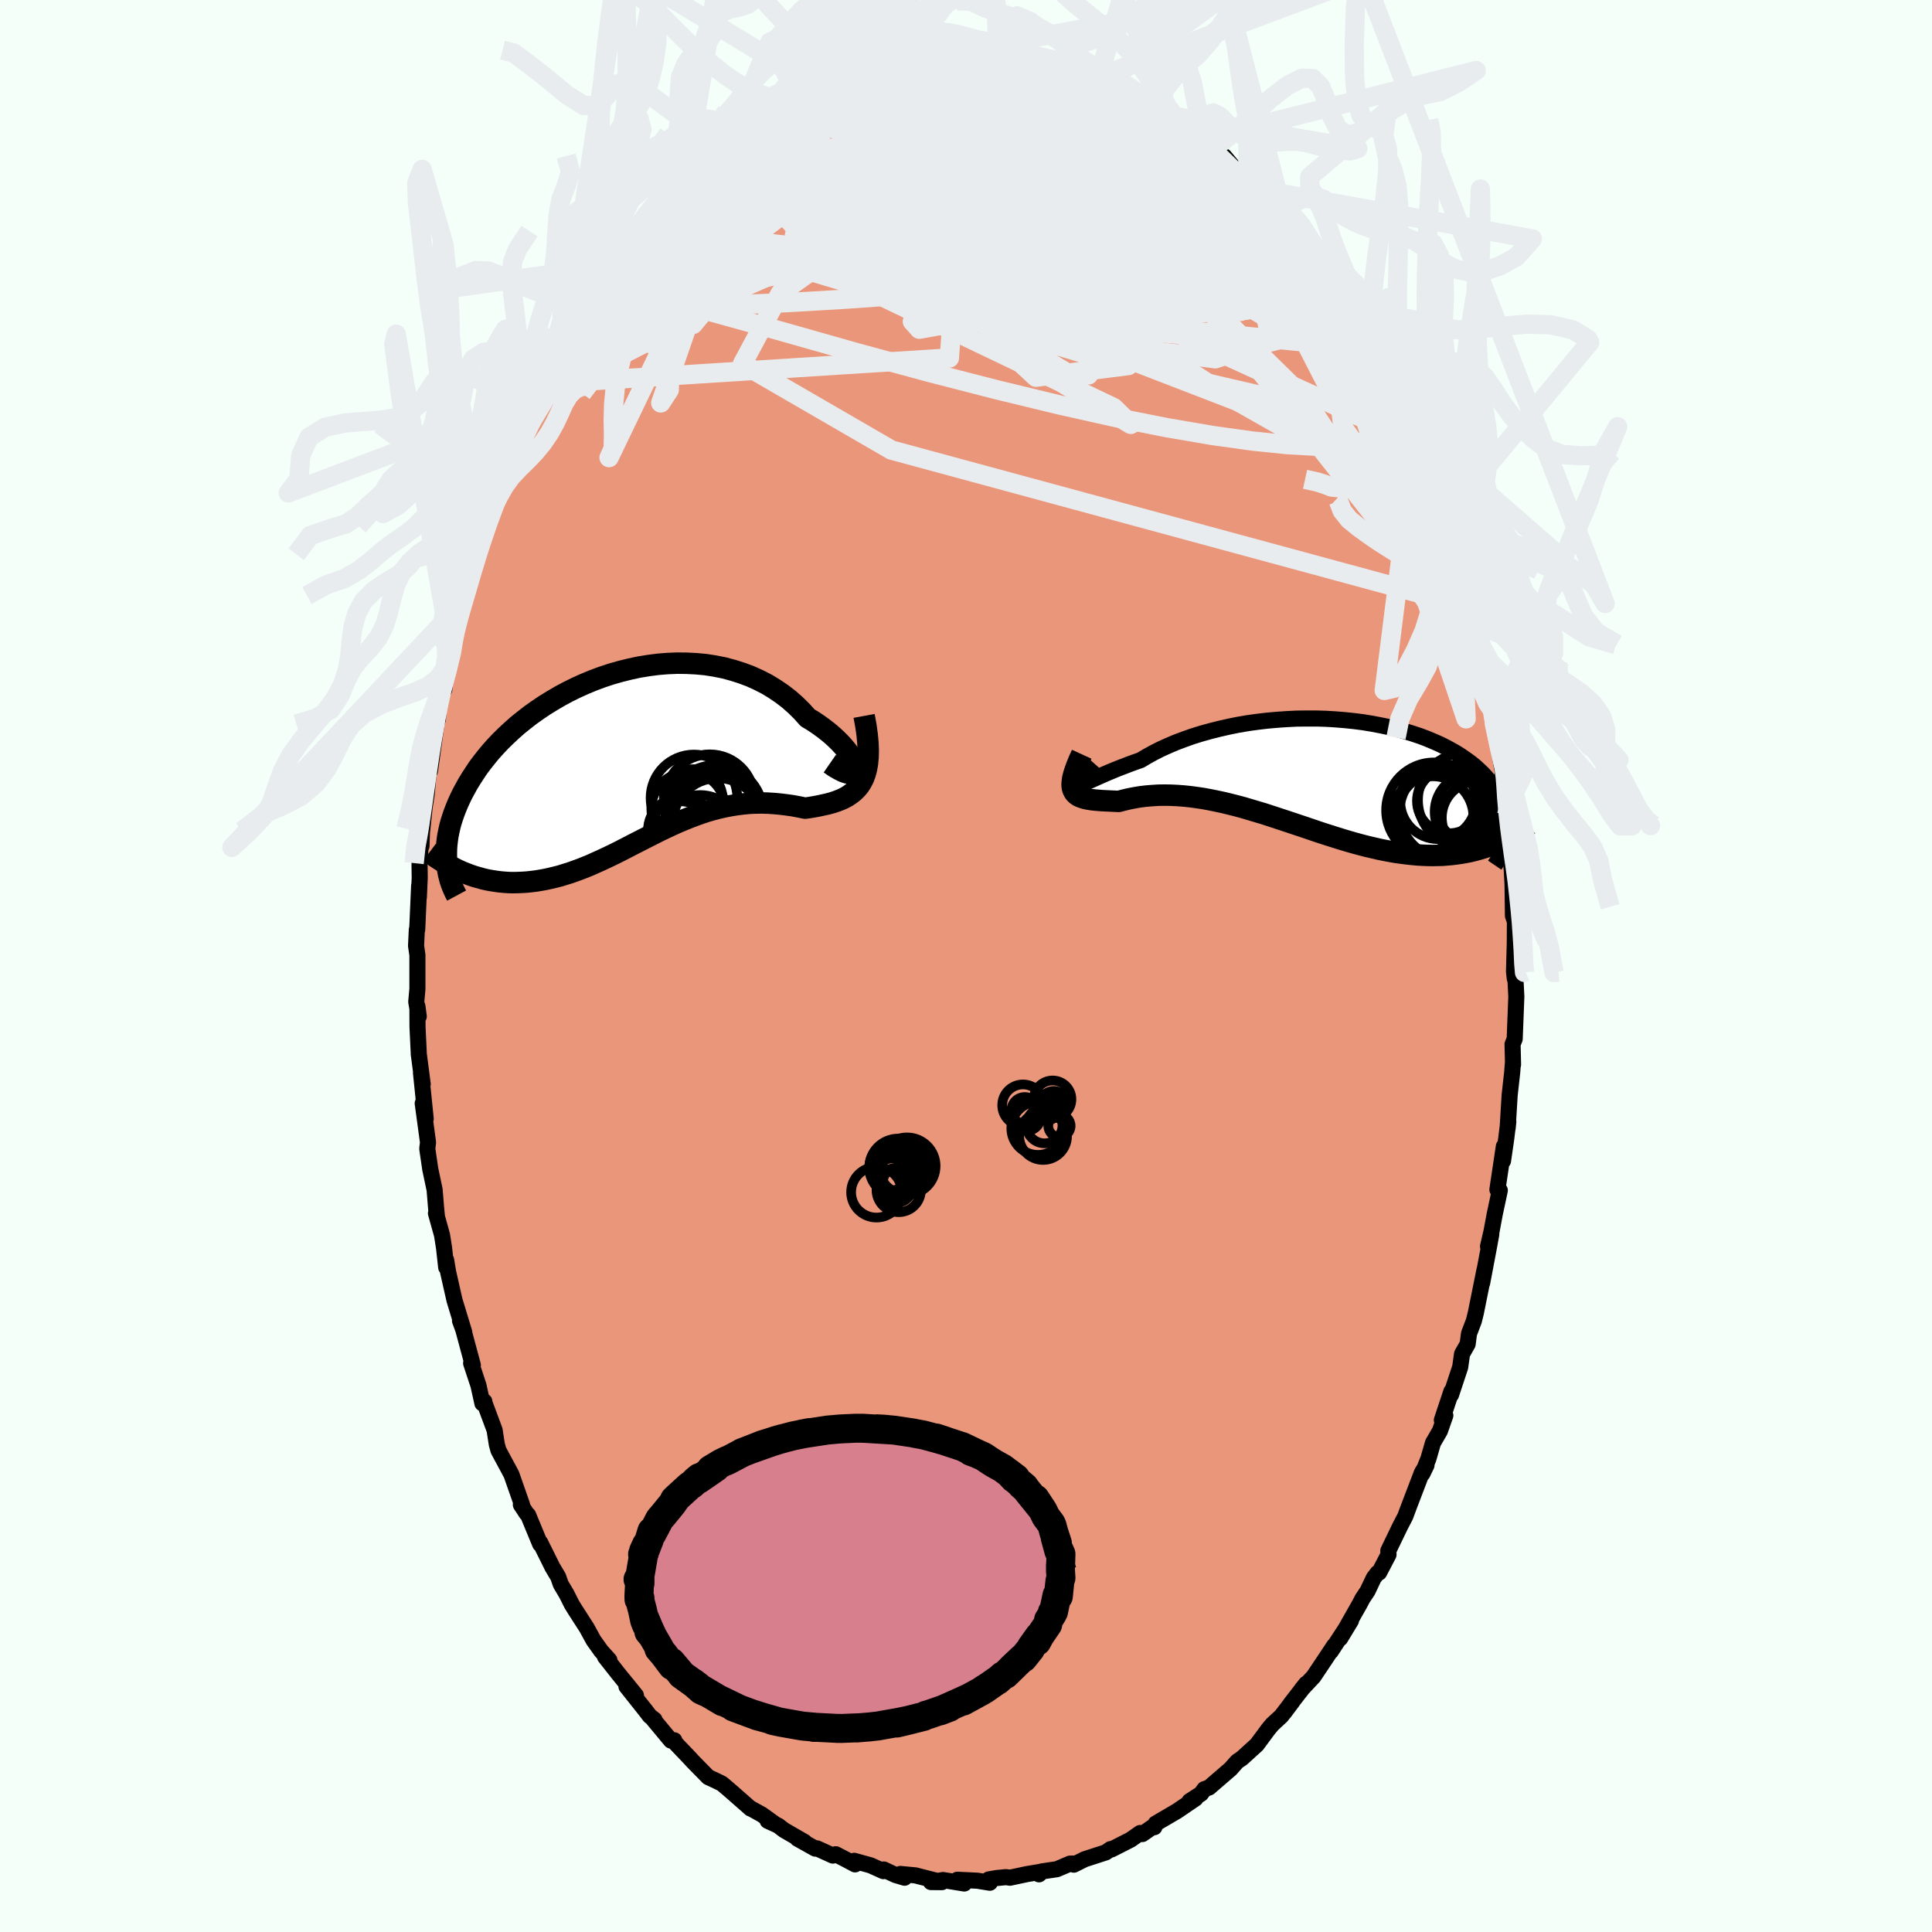 
  <svg viewBox="-100 -100 200 200" xmlns="http://www.w3.org/2000/svg" width="500" height="500" id="face-svg">
    <defs>
      <clipPath id="leftEyeClipPath">
        <polyline points="23.91,1.14 23.88,0.9 23.8,0.63 23.67,0.34 23.5,0.01 23.28,-0.33 23.02,-0.68 22.71,-1.05 22.37,-1.42 21.99,-1.8 21.57,-2.19 21.12,-2.57 20.63,-2.95 20.12,-3.32 19.57,-3.69 18.99,-4.04 18.39,-4.71 17.74,-5.35 17.06,-5.95 16.33,-6.51 15.56,-7.03 14.77,-7.51 13.93,-7.94 13.07,-8.33 12.18,-8.66 11.27,-8.95 10.34,-9.2 9.39,-9.39 8.43,-9.54 7.45,-9.63 6.47,-9.68 5.48,-9.69 4.49,-9.65 3.5,-9.57 2.51,-9.44 1.53,-9.28 0.56,-9.07 -0.41,-8.83 -1.35,-8.56 -2.29,-8.25 -3.2,-7.91 -4.1,-7.54 -4.98,-7.14 -5.83,-6.72 -6.65,-6.28 -7.45,-5.81 -8.23,-5.33 -8.97,-4.83 -9.69,-4.32 -10.37,-3.79 -11.03,-3.26 -11.65,-2.71 -12.24,-2.16 -12.8,-1.61 -13.33,-1.05 -13.83,-0.49 -14.29,0.07 -14.73,0.63 -15.14,1.18 -15.51,1.74 -15.86,2.28 -16.19,2.82 -16.48,3.35 -16.76,3.87 -17.01,4.39 -17.24,4.9 -17.44,5.39 -17.63,5.89 -17.79,6.37 -17.94,6.84 -18.06,7.31 -18.16,7.77 -18.25,8.22 -18.31,8.66 -18.36,9.09 -18.39,9.51 -18.4,9.92 -18.4,10.32 -18.38,10.71 -18.35,11.09 -16.31,12.1 -15.89,12.26 -15.47,12.4 -15.04,12.52 -14.61,12.64 -14.18,12.74 -13.74,12.82 -13.29,12.89 -12.84,12.95 -12.39,12.99 -11.93,13.02 -11.47,13.03 -11.01,13.02 -10.54,13 -10.07,12.97 -9.6,12.92 -9.11,12.86 -8.63,12.78 -8.13,12.69 -7.63,12.58 -7.13,12.46 -6.62,12.33 -6.11,12.17 -5.59,12.01 -5.06,11.82 -4.54,11.63 -4.01,11.42 -3.47,11.2 -2.94,10.96 -2.4,10.72 -1.85,10.46 -1.3,10.2 -0.75,9.93 -0.2,9.65 0.36,9.36 0.92,9.07 1.49,8.78 2.06,8.49 2.63,8.2 3.2,7.91 3.78,7.62 4.37,7.34 4.95,7.07 5.55,6.8 6.14,6.55 6.74,6.31 7.34,6.08 7.95,5.86 8.56,5.66 9.18,5.48 9.8,5.32 10.42,5.18 11.05,5.06 11.68,4.96 12.32,4.88 12.95,4.82 13.59,4.79 14.24,4.78 14.88,4.8 15.53,4.84 16.17,4.9 16.82,4.98 17.46,5.07 18.1,5.19 18.74,5.32 19.23,5.25 19.71,5.17 20.18,5.08 20.64,4.98 21.09,4.88 21.53,4.76 21.95,4.62 22.35,4.47 22.73,4.3 23.1,4.1 23.44,3.87 23.76,3.62 24.06,3.33 24.33,3.01 24.57,2.64" />
      </clipPath>
      <clipPath id="rightEyeClipPath">
        <polyline points="-24.58,1.35 -24.45,1.32 -24.28,1.25 -24.07,1.16 -23.82,1.05 -23.52,0.92 -23.19,0.77 -22.81,0.6 -22.4,0.42 -21.96,0.23 -21.48,0.03 -20.97,-0.18 -20.42,-0.39 -19.85,-0.61 -19.25,-0.83 -18.62,-1.05 -17.97,-1.44 -17.28,-1.82 -16.55,-2.19 -15.78,-2.54 -14.98,-2.88 -14.13,-3.2 -13.26,-3.51 -12.36,-3.79 -11.43,-4.05 -10.48,-4.29 -9.51,-4.51 -8.53,-4.71 -7.53,-4.88 -6.52,-5.02 -5.5,-5.14 -4.48,-5.23 -3.46,-5.3 -2.44,-5.35 -1.42,-5.36 -0.41,-5.36 0.58,-5.33 1.57,-5.27 2.54,-5.19 3.5,-5.09 4.43,-4.97 5.34,-4.82 6.23,-4.65 7.1,-4.47 7.94,-4.26 8.75,-4.04 9.53,-3.8 10.28,-3.55 11,-3.28 11.69,-2.99 12.35,-2.7 12.97,-2.39 13.56,-2.07 14.12,-1.75 14.64,-1.41 15.13,-1.07 15.59,-0.73 16.02,-0.38 16.41,-0.02 16.78,0.33 17.11,0.69 17.42,1.05 17.71,1.41 17.96,1.76 18.2,2.12 18.41,2.47 18.61,2.82 18.77,3.16 18.92,3.51 19.05,3.85 19.15,4.19 19.23,4.53 19.3,4.87 19.34,5.2 19.37,5.52 19.38,5.85 19.37,6.17 19.35,6.48 19.31,6.79 19.25,7.09 17.65,7.76 17.22,7.92 16.79,8.06 16.35,8.19 15.9,8.31 15.45,8.42 14.99,8.51 14.53,8.59 14.05,8.66 13.57,8.72 13.09,8.76 12.59,8.8 12.09,8.81 11.59,8.82 11.07,8.81 10.55,8.79 10.02,8.76 9.48,8.71 8.94,8.65 8.38,8.58 7.81,8.5 7.24,8.4 6.65,8.29 6.06,8.17 5.46,8.03 4.85,7.89 4.23,7.73 3.6,7.56 2.97,7.38 2.33,7.19 1.68,6.99 1.02,6.78 0.36,6.57 -0.31,6.35 -0.98,6.12 -1.66,5.89 -2.35,5.66 -3.04,5.43 -3.73,5.2 -4.43,4.97 -5.13,4.74 -5.83,4.51 -6.54,4.3 -7.24,4.09 -7.95,3.88 -8.65,3.69 -9.36,3.51 -10.06,3.34 -10.76,3.19 -11.45,3.05 -12.15,2.92 -12.83,2.82 -13.51,2.73 -14.19,2.66 -14.86,2.61 -15.51,2.58 -16.16,2.57 -16.8,2.58 -17.43,2.62 -18.04,2.67 -18.64,2.74 -19.23,2.84 -19.8,2.95 -20.35,3.08 -20.89,3.22 -21.34,3.2 -21.78,3.18 -22.2,3.16 -22.61,3.14 -22.99,3.11 -23.36,3.08 -23.7,3.04 -24.02,2.99 -24.32,2.93 -24.59,2.85 -24.84,2.76 -25.06,2.66 -25.25,2.53 -25.41,2.38 -25.54,2.2" />
      </clipPath>
      <filter id="fuzzy">
        <feTurbulence id="turbulence" baseFrequency="0.05" numOctaves="3" type="noise" result="noise" />
        <feDisplacementMap in="SourceGraphic" in2="noise" scale="2" />
      </filter>
      <linearGradient id="rainbowGradient" x1="0%" y1="0%" x2="100%" y2="0%">
        <stop offset="0%" style="stop-color: rgb(0, 0, 0); stop-opacity: 1" />
        <stop offset="50%" style="stop-color: rgb(255, 192, 203); stop-opacity: 1" />
        <stop offset="100%" style="stop-color: rgb(80, 68, 68); stop-opacity: 1" />
      </linearGradient>
    </defs>
    <rect x="-100" y="-100" width="100%" height="100%" fill="rgb(245, 255, 250)" />
    <polyline id="faceContour" points="56.73,0.59 56.81,1.31 56.84,0.6 56.97,3.17 56.8,7.55 56.58,8.1 56.63,10.21 56.61,10.1 56.54,11.03 56.28,13.35 56.07,16.79 56.14,16.12 55.92,17.9 55.59,20.18 55.68,18.67 55.01,23.15 55.26,23.23 54.74,25.66 54.4,27.48 54.04,29.03 54.38,27.76 54.12,29.18 53.43,32.82 53.68,31.44 52.77,35.95 52.57,36.75 52.07,38.06 51.93,39.14 51.35,40.16 51.16,41.52 50.21,44.39 50.25,44.03 49.26,47.01 49.62,46.53 49.06,48.13 48.34,49.37 47.87,51 47.25,52.55 47.67,51.68 47.2,52.43 45.82,56.04 45.48,56.96 44.94,58 43.72,60.53 43.74,60.93 42.77,62.79 42.61,62.83 42.21,63.35 41.57,64.7 41.05,65.48 40.75,66.05 38.74,69.6 39.85,67.77 37.77,70.95 38.12,70.35 37.17,71.78 35.98,73.56 34.76,74.86 35.21,74.3 33.68,76.27 32.95,77.27 33.81,76.12 32.64,77.65 31.72,78.5 31.3,79 30.11,80.61 28.57,82.01 28.07,82.35 27.39,83.12 25.65,84.62 25.17,85.04 24.68,85.21 24.33,85.69 23.14,86.46 23.76,86.18 21.85,87.48 19.63,88.78 19.5,89.15 19.22,89.19 18.26,89.86 18.03,89.75 17.05,90.44 15.07,91.45 14.96,91.42 14.47,91.76 12.28,92.47 11.16,93.03 11.15,92.91 10.77,92.92 9.41,93.5 7.84,93.73 7.56,94.03 7.86,93.75 6.34,94 4.55,94.38 4.15,94.32 3.21,94.41 2.35,94.56 2.47,94.9 1.18,94.69 -0.89,94.59 -0.18,94.98 -2.37,94.62 -3.63,94.83 -2.5,94.84 -5.23,94.14 -6.79,93.99 -6.36,94.38 -7.3,94.1 -8.51,93.53 -8.55,93.7 -9.88,93.1 -11.58,92.63 -11.48,93 -12.29,92.57 -13.48,91.95 -13.78,92.09 -15.43,91.34 -15.6,91.37 -17.46,90.33 -16.71,90.68 -18.84,89.45 -19.44,88.99 -20.53,88.49 -19.72,88.86 -21.12,87.85 -22.33,87.18 -22.3,87.22 -24.28,85.48 -24.64,85.17 -25.27,84.64 -25.96,84.3 -26.68,83.97 -28.31,82.31 -28.59,82 -30.28,80.23 -30.2,80.15 -30.55,80.18 -32.42,77.93 -32.25,78.02 -32.72,77.66 -33.18,77.06 -35.15,74.58 -34.17,75.5 -35.96,73.3 -37.37,71.51 -36.92,71.85 -37.76,70.92 -38.56,69.8 -39.26,68.52 -40.43,66.7 -40.82,66.07 -41.33,65.05 -41.95,64 -42.22,63.23 -42.81,62.24 -44.07,59.7 -44.08,59.85 -45.33,56.83 -45.49,56.67 -46.08,55.77 -46.03,55.78 -45.95,55.8 -47.06,52.63 -48.4,50.14 -48.57,49.52 -48.8,48.04 -49.85,45.22 -49.86,45.08 -50.06,45.28 -50.47,43.42 -51.23,41.12 -51.05,41.33 -52.04,37.65 -52.38,36.72 -51.94,37.92 -52.95,34.6 -53.61,31.68 -53.82,30.42 -53.81,31.2 -54.03,29.2 -54.24,27.86 -54.87,25.6 -54.77,25.92 -54.86,25 -55.01,23.16 -55.46,21.03 -55.77,18.91 -55.69,18.27 -56.24,14.22 -55.93,15.82 -56.42,11.05 -56.24,12.24 -56.65,9.1 -56.64,9.22 -56.78,6.3 -56.79,4.17 -56.65,5.22 -56.91,3.71 -56.79,2.36 -56.79,-1.13 -56.93,-2.09 -56.85,-3.77 -56.81,-3.77 -56.61,-8.32 -56.64,-7.1 -56.55,-9.14 -56.57,-10.55 -56.39,-13.68 -56.37,-12.41 -56.32,-13.81 -56.04,-16.45 -55.82,-17.86 -55.62,-20.09 -55.33,-21.74 -55.49,-20.18 -54.69,-25.96 -54.67,-25.52 -54.6,-26.97 -54.23,-28.23 -54.01,-28.61 -53.82,-30.25 -53.27,-32.44 -53.33,-32.78 -53,-35.1 -52.21,-37.67 -52.47,-36.62 -52.07,-37.71 -51.6,-40.06 -51.2,-41.7 -50.75,-42.89 -49.73,-45.98 -49.79,-46.23 -49.88,-45.54 -48.73,-48.53 -49.05,-48.29 -48.08,-50.49 -47.51,-52.21 -47.46,-52.63 -46.67,-54.29 -45.72,-56.18 -45.36,-56.69 -44.81,-58.57 -43.72,-60.41 -43.93,-60.26 -43.1,-61.38 -42.65,-62.48 -41.77,-63.97 -41.67,-64.3 -41.61,-64.53 -40.06,-67.44 -39.46,-67.97 -38.42,-69.73 -38.41,-69.72 -38.13,-70.32 -36.68,-72.48 -36.03,-73.36 -36.13,-73.2 -34.95,-75.1 -33.86,-76.03 -34.13,-75.95 -33.15,-77.03 -31.81,-78.59 -30.13,-80.66 -30.79,-79.87 -29.13,-81.35 -28.07,-82.45 -27.37,-82.91 -28.22,-82.55 -26.48,-84.04 -26.07,-83.99 -25.04,-84.88 -24.1,-85.94 -24.25,-85.72 -23.43,-86.37 -21.16,-88.05 -21.33,-87.97 -20.05,-88.79 -18.93,-89.18 -19.76,-88.61 -18.98,-89.38 -16.98,-90.44 -15.37,-91.03 -14.39,-91.42 -14,-91.88 -12.97,-92.04 -12.67,-92.55 -11.14,-92.9 -10.04,-93.02 -9.86,-93.36 -9.14,-93.38 -7.11,-94.02 -6.75,-94.16 -7.22,-94.09 -5.26,-94.14 -5.48,-94.17 -3.93,-94.33 -1.64,-94.63 -1.72,-94.71 -0.85,-94.84 1.4,-94.78 0.74,-94.95 1.67,-94.53 2.53,-94.87 3.47,-94.57 3.22,-94.7 5.3,-94.3 7.12,-94.09 7.86,-93.91 8.5,-93.45 7.99,-93.6 9.92,-93.52 9.93,-93.16 10.69,-93.26 12.86,-92.27 13.76,-92.06 14.81,-91.71 15.43,-91.08 17.08,-90.42 17.23,-90.21 18.23,-89.84 19.29,-88.98 19.86,-88.7 20.34,-88.55 22.05,-87.24 21.09,-88.3 21.22,-87.89 23.7,-86.18 24.37,-85.55 24.76,-85.13 25.47,-84.42 26.07,-84.04 26.74,-83.82 27.58,-82.81 29.18,-81.39 29.95,-80.44 30.77,-79.75 31.33,-79.19 31.42,-78.77 33.35,-76.59 33.09,-76.81 34.66,-75.05 35.38,-74.43 35.44,-73.93 36.14,-73.38 36.51,-72.47 37.11,-71.76 38.37,-70.17 38.71,-69.39 39.25,-68.88 40.01,-67.23 40.1,-67.1 41.72,-63.94 41.62,-64.38 42.16,-63.68 43.08,-61.83 43.91,-60.01 44.85,-58.57 44.13,-59.42 45.42,-57.26 45.02,-57.8 46.35,-54.72 46.55,-54.46 46.6,-54.19 48.55,-49.26 48.89,-48.34 48.8,-48.79 49.32,-47.34 50.18,-44.81 50.76,-42.81 50.83,-42.08 50.97,-41.68 51.53,-39.85 52.24,-37.81 52.27,-37.13 52.6,-36.42 53.4,-32.42 52.76,-34.76 53.23,-33.21 53.86,-30.56 54.18,-28.78 54.41,-26.9 54.5,-26.49 54.44,-26.6 54.71,-25.02 55.49,-20.52 55.63,-19.59 55.59,-19.47 55.51,-19.68 55.73,-17.59 55.96,-15.59 56.22,-12.2 56.43,-11.57 56.34,-11.86 56.5,-9.85 56.58,-8.4 56.62,-5.2 56.82,-4.62 56.82,-4.11 56.81,-2.39 56.73,0.59 56.81,1.31" fill="rgb(233, 150, 122)" stroke="black" stroke-width="1.667" stroke-linejoin="round" filter="url(#fuzzy)" />
    <g transform="translate(36.7 -20.26)">
      <polyline id="rightCountour" points="-24.58,1.35 -24.45,1.32 -24.28,1.25 -24.07,1.16 -23.82,1.05 -23.52,0.92 -23.19,0.77 -22.81,0.6 -22.4,0.42 -21.96,0.23 -21.48,0.03 -20.97,-0.18 -20.42,-0.39 -19.85,-0.61 -19.25,-0.83 -18.62,-1.05 -17.97,-1.44 -17.28,-1.82 -16.55,-2.19 -15.78,-2.54 -14.98,-2.88 -14.13,-3.2 -13.26,-3.51 -12.36,-3.79 -11.43,-4.05 -10.48,-4.29 -9.51,-4.51 -8.53,-4.71 -7.53,-4.88 -6.52,-5.02 -5.5,-5.14 -4.48,-5.23 -3.46,-5.3 -2.44,-5.35 -1.42,-5.36 -0.41,-5.36 0.58,-5.33 1.57,-5.27 2.54,-5.19 3.5,-5.09 4.43,-4.97 5.34,-4.82 6.23,-4.65 7.1,-4.47 7.94,-4.26 8.75,-4.04 9.53,-3.8 10.28,-3.55 11,-3.28 11.69,-2.99 12.35,-2.7 12.97,-2.39 13.56,-2.07 14.12,-1.75 14.64,-1.41 15.13,-1.07 15.59,-0.73 16.02,-0.38 16.41,-0.02 16.78,0.33 17.11,0.69 17.42,1.05 17.71,1.41 17.96,1.76 18.2,2.12 18.41,2.47 18.61,2.82 18.77,3.16 18.92,3.51 19.05,3.85 19.15,4.19 19.23,4.53 19.3,4.87 19.34,5.2 19.37,5.52 19.38,5.85 19.37,6.17 19.35,6.48 19.31,6.79 19.25,7.09 17.65,7.76 17.22,7.92 16.79,8.06 16.35,8.19 15.9,8.31 15.45,8.42 14.99,8.51 14.53,8.59 14.05,8.66 13.57,8.72 13.09,8.76 12.59,8.8 12.09,8.81 11.59,8.82 11.07,8.81 10.55,8.79 10.02,8.76 9.48,8.71 8.94,8.65 8.38,8.58 7.81,8.5 7.24,8.4 6.65,8.29 6.06,8.17 5.46,8.03 4.85,7.89 4.23,7.73 3.6,7.56 2.97,7.38 2.33,7.19 1.68,6.99 1.02,6.78 0.36,6.57 -0.31,6.35 -0.98,6.12 -1.66,5.89 -2.35,5.66 -3.04,5.43 -3.73,5.2 -4.43,4.97 -5.13,4.74 -5.83,4.51 -6.54,4.3 -7.24,4.09 -7.95,3.88 -8.65,3.69 -9.36,3.51 -10.06,3.34 -10.76,3.19 -11.45,3.05 -12.15,2.92 -12.83,2.82 -13.51,2.73 -14.19,2.66 -14.86,2.61 -15.51,2.58 -16.16,2.57 -16.8,2.58 -17.43,2.62 -18.04,2.67 -18.64,2.74 -19.23,2.84 -19.8,2.95 -20.35,3.08 -20.89,3.22 -21.34,3.2 -21.78,3.18 -22.2,3.16 -22.61,3.14 -22.99,3.11 -23.36,3.08 -23.7,3.04 -24.02,2.99 -24.32,2.93 -24.59,2.85 -24.84,2.76 -25.06,2.66 -25.25,2.53 -25.41,2.38 -25.54,2.2" fill="white" stroke="white" stroke-width="0" stroke-linejoin="round" filter="url(#fuzzy)" />
    </g>
    <g transform="translate(-35.39 -21.66)">
      <polyline id="leftCountour" points="23.91,1.14 23.88,0.9 23.8,0.63 23.67,0.34 23.5,0.01 23.28,-0.33 23.02,-0.68 22.71,-1.05 22.37,-1.42 21.99,-1.8 21.57,-2.19 21.12,-2.57 20.63,-2.95 20.12,-3.32 19.57,-3.69 18.99,-4.04 18.39,-4.71 17.74,-5.35 17.06,-5.95 16.33,-6.51 15.56,-7.03 14.77,-7.51 13.93,-7.94 13.07,-8.33 12.18,-8.66 11.27,-8.95 10.34,-9.2 9.39,-9.39 8.43,-9.54 7.45,-9.63 6.47,-9.68 5.48,-9.69 4.49,-9.65 3.5,-9.57 2.51,-9.44 1.53,-9.28 0.56,-9.07 -0.41,-8.83 -1.35,-8.56 -2.29,-8.25 -3.2,-7.91 -4.1,-7.54 -4.98,-7.14 -5.83,-6.72 -6.65,-6.28 -7.45,-5.81 -8.23,-5.33 -8.97,-4.83 -9.69,-4.32 -10.37,-3.79 -11.03,-3.26 -11.65,-2.71 -12.24,-2.16 -12.8,-1.61 -13.33,-1.05 -13.83,-0.49 -14.29,0.07 -14.73,0.63 -15.14,1.18 -15.51,1.74 -15.86,2.28 -16.19,2.82 -16.48,3.35 -16.76,3.87 -17.01,4.39 -17.24,4.9 -17.44,5.39 -17.63,5.89 -17.79,6.37 -17.94,6.84 -18.06,7.31 -18.16,7.77 -18.25,8.22 -18.31,8.66 -18.36,9.09 -18.39,9.51 -18.4,9.92 -18.4,10.32 -18.38,10.71 -18.35,11.09 -16.31,12.1 -15.89,12.26 -15.47,12.4 -15.04,12.52 -14.61,12.64 -14.18,12.74 -13.74,12.82 -13.29,12.89 -12.84,12.95 -12.39,12.99 -11.93,13.02 -11.47,13.03 -11.01,13.02 -10.54,13 -10.07,12.97 -9.6,12.92 -9.11,12.86 -8.63,12.78 -8.13,12.69 -7.63,12.58 -7.13,12.46 -6.62,12.33 -6.11,12.17 -5.59,12.01 -5.06,11.82 -4.54,11.63 -4.01,11.42 -3.47,11.2 -2.94,10.96 -2.4,10.72 -1.85,10.46 -1.3,10.2 -0.75,9.93 -0.2,9.65 0.36,9.36 0.92,9.07 1.49,8.78 2.06,8.49 2.63,8.2 3.2,7.91 3.78,7.62 4.37,7.34 4.95,7.07 5.55,6.8 6.14,6.55 6.74,6.31 7.34,6.08 7.95,5.86 8.56,5.66 9.18,5.48 9.8,5.32 10.42,5.18 11.05,5.06 11.68,4.96 12.32,4.88 12.95,4.82 13.59,4.79 14.24,4.78 14.88,4.8 15.53,4.84 16.17,4.9 16.82,4.98 17.46,5.07 18.1,5.19 18.74,5.32 19.23,5.25 19.71,5.17 20.18,5.08 20.64,4.98 21.09,4.88 21.53,4.76 21.95,4.62 22.35,4.47 22.73,4.3 23.1,4.1 23.44,3.87 23.76,3.62 24.06,3.33 24.33,3.01 24.57,2.64" fill="white" stroke="white" stroke-width="0" stroke-linejoin="round" filter="url(#fuzzy)" />
    </g>
    <g transform="translate(36.7 -20.26)">
      <polyline id="rightUpper" points="-23.19,-0.5 -23.56,-0.08 -23.87,0.27 -24.13,0.57 -24.35,0.82 -24.51,1.01 -24.62,1.16 -24.68,1.27 -24.69,1.33 -24.66,1.36 -24.58,1.35 -24.45,1.32 -24.28,1.25 -24.07,1.16 -23.82,1.05 -23.52,0.92 -23.19,0.77 -22.81,0.6 -22.4,0.42 -21.96,0.23 -21.48,0.03 -20.97,-0.18 -20.42,-0.39 -19.85,-0.61 -19.25,-0.83 -18.62,-1.05 -17.97,-1.44 -17.28,-1.82 -16.55,-2.19 -15.78,-2.54 -14.98,-2.88 -14.13,-3.2 -13.26,-3.51 -12.36,-3.79 -11.43,-4.05 -10.48,-4.29 -9.51,-4.51 -8.53,-4.71 -7.53,-4.88 -6.52,-5.02 -5.5,-5.14 -4.48,-5.23 -3.46,-5.3 -2.44,-5.35 -1.42,-5.36 -0.41,-5.36 0.58,-5.33 1.57,-5.27 2.54,-5.19 3.5,-5.09 4.43,-4.97 5.34,-4.82 6.23,-4.65 7.1,-4.47 7.94,-4.26 8.75,-4.04 9.53,-3.8 10.28,-3.55 11,-3.28 11.69,-2.99 12.35,-2.7 12.97,-2.39 13.56,-2.07 14.12,-1.75 14.64,-1.41 15.13,-1.07 15.59,-0.73 16.02,-0.38 16.41,-0.02 16.78,0.33 17.11,0.69 17.42,1.05 17.71,1.41 17.96,1.76 18.2,2.12 18.41,2.47 18.61,2.82 18.77,3.16 18.92,3.51 19.05,3.85 19.15,4.19 19.23,4.53 19.3,4.87 19.34,5.2 19.37,5.52 19.38,5.85 19.37,6.17 19.35,6.48 19.31,6.79 19.25,7.09 19.19,7.39 19.1,7.68 19.01,7.97 18.9,8.25 18.78,8.53 18.65,8.8 18.51,9.06 18.36,9.32 18.2,9.57 18.03,9.82" fill="none" stroke="black" stroke-width="1.667" stroke-linejoin="round" filter="url(#fuzzy)" />
      <polyline id="rightLower" points="-24.72,-1.66 -25,-1.05 -25.23,-0.49 -25.41,0 -25.55,0.44 -25.65,0.84 -25.7,1.19 -25.72,1.49 -25.7,1.76 -25.63,2 -25.54,2.2 -25.41,2.38 -25.25,2.53 -25.06,2.66 -24.84,2.76 -24.59,2.85 -24.32,2.93 -24.02,2.99 -23.7,3.04 -23.36,3.08 -22.99,3.11 -22.61,3.14 -22.2,3.16 -21.78,3.18 -21.34,3.2 -20.89,3.22 -20.35,3.08 -19.8,2.95 -19.23,2.84 -18.64,2.74 -18.04,2.67 -17.43,2.62 -16.8,2.58 -16.16,2.57 -15.51,2.58 -14.86,2.61 -14.19,2.66 -13.51,2.73 -12.83,2.82 -12.15,2.92 -11.45,3.05 -10.76,3.19 -10.06,3.34 -9.36,3.51 -8.65,3.69 -7.95,3.88 -7.24,4.09 -6.54,4.3 -5.83,4.51 -5.13,4.74 -4.43,4.97 -3.73,5.2 -3.04,5.43 -2.35,5.66 -1.66,5.89 -0.98,6.12 -0.31,6.35 0.36,6.57 1.02,6.78 1.68,6.99 2.33,7.19 2.97,7.38 3.6,7.56 4.23,7.73 4.85,7.89 5.46,8.03 6.06,8.17 6.65,8.29 7.24,8.4 7.81,8.5 8.38,8.58 8.94,8.65 9.48,8.71 10.02,8.76 10.55,8.79 11.07,8.81 11.59,8.82 12.09,8.81 12.59,8.8 13.09,8.76 13.57,8.72 14.05,8.66 14.53,8.59 14.99,8.51 15.45,8.42 15.9,8.31 16.35,8.19 16.79,8.06 17.22,7.92 17.65,7.76 18.07,7.6 18.49,7.42 18.89,7.24 19.3,7.04 19.69,6.83 20.08,6.61 20.46,6.39 20.84,6.15 21.21,5.91 21.58,5.65" fill="none" stroke="black" stroke-width="2.222" stroke-linejoin="round" filter="url(#fuzzy)" />
      <circle r="3.342" cx="13.325" cy="3.176" stroke="black" fill="none" stroke-width="1.0" filter="url(#fuzzy)" clip-path="url(#rightEyeClipPath)" /><circle r="4.79" cx="12.595" cy="4.891" stroke="black" fill="none" stroke-width="1.0" filter="url(#fuzzy)" clip-path="url(#rightEyeClipPath)" /><circle r="3.788" cx="16.345" cy="4.906" stroke="black" fill="none" stroke-width="1.0" filter="url(#fuzzy)" clip-path="url(#rightEyeClipPath)" /><circle r="3.918" cx="12.17" cy="3.206" stroke="black" fill="none" stroke-width="1.0" filter="url(#fuzzy)" clip-path="url(#rightEyeClipPath)" /><circle r="3.364" cx="15.36" cy="3.921" stroke="black" fill="none" stroke-width="1.0" filter="url(#fuzzy)" clip-path="url(#rightEyeClipPath)" /><circle r="4.958" cx="11.75" cy="4.146" stroke="black" fill="none" stroke-width="1.0" filter="url(#fuzzy)" clip-path="url(#rightEyeClipPath)" /><circle r="4.872" cx="13.06" cy="4.296" stroke="black" fill="none" stroke-width="1.0" filter="url(#fuzzy)" clip-path="url(#rightEyeClipPath)" /><circle r="4.004" cx="15.82" cy="4.306" stroke="black" fill="none" stroke-width="1.0" filter="url(#fuzzy)" clip-path="url(#rightEyeClipPath)" /><circle r="4.9" cx="14.99" cy="3.096" stroke="black" fill="none" stroke-width="1.0" filter="url(#fuzzy)" clip-path="url(#rightEyeClipPath)" /><circle r="4.226" cx="11.605" cy="4.846" stroke="black" fill="none" stroke-width="1.0" filter="url(#fuzzy)" clip-path="url(#rightEyeClipPath)" />
      </g>
    <g transform="translate(-35.39 -21.66)">
      <polyline id="leftUpper" points="21.29,0.71 21.81,1.07 22.28,1.34 22.68,1.54 23.02,1.66 23.3,1.71 23.53,1.7 23.71,1.63 23.83,1.51 23.9,1.35 23.91,1.14 23.88,0.9 23.8,0.63 23.67,0.34 23.5,0.01 23.28,-0.33 23.02,-0.68 22.71,-1.05 22.37,-1.42 21.99,-1.8 21.57,-2.19 21.12,-2.57 20.63,-2.95 20.12,-3.32 19.57,-3.69 18.99,-4.04 18.39,-4.71 17.74,-5.35 17.06,-5.95 16.33,-6.51 15.56,-7.03 14.77,-7.51 13.93,-7.94 13.07,-8.33 12.18,-8.66 11.27,-8.95 10.34,-9.2 9.39,-9.39 8.43,-9.54 7.45,-9.63 6.47,-9.68 5.48,-9.69 4.49,-9.65 3.5,-9.57 2.51,-9.44 1.53,-9.28 0.56,-9.07 -0.41,-8.83 -1.35,-8.56 -2.29,-8.25 -3.2,-7.91 -4.1,-7.54 -4.98,-7.14 -5.83,-6.72 -6.65,-6.28 -7.45,-5.81 -8.23,-5.33 -8.97,-4.83 -9.69,-4.32 -10.37,-3.79 -11.03,-3.26 -11.65,-2.71 -12.24,-2.16 -12.8,-1.61 -13.33,-1.05 -13.83,-0.49 -14.29,0.07 -14.73,0.63 -15.14,1.18 -15.51,1.74 -15.86,2.28 -16.19,2.82 -16.48,3.35 -16.76,3.87 -17.01,4.39 -17.24,4.9 -17.44,5.39 -17.63,5.89 -17.79,6.37 -17.94,6.84 -18.06,7.31 -18.16,7.77 -18.25,8.22 -18.31,8.66 -18.36,9.09 -18.39,9.51 -18.4,9.92 -18.4,10.32 -18.38,10.71 -18.35,11.09 -18.3,11.46 -18.24,11.82 -18.17,12.17 -18.08,12.52 -17.99,12.85 -17.88,13.17 -17.76,13.49 -17.63,13.79 -17.49,14.09 -17.34,14.37" fill="none" stroke="black" stroke-width="2.222" stroke-linejoin="round" filter="url(#fuzzy)" />
      <polyline id="leftLower" points="24.84,-4.23 25.03,-3.2 25.16,-2.27 25.24,-1.41 25.27,-0.64 25.25,0.06 25.19,0.69 25.09,1.26 24.95,1.78 24.78,2.23 24.57,2.64 24.33,3.01 24.06,3.33 23.76,3.62 23.44,3.87 23.1,4.1 22.73,4.3 22.35,4.47 21.95,4.62 21.53,4.76 21.09,4.88 20.64,4.98 20.18,5.08 19.71,5.17 19.23,5.25 18.74,5.32 18.1,5.19 17.46,5.07 16.82,4.98 16.17,4.9 15.53,4.84 14.88,4.8 14.24,4.78 13.59,4.79 12.95,4.82 12.32,4.88 11.68,4.96 11.05,5.06 10.42,5.18 9.8,5.32 9.18,5.48 8.56,5.66 7.95,5.86 7.34,6.08 6.74,6.31 6.14,6.55 5.55,6.8 4.95,7.07 4.37,7.34 3.78,7.62 3.2,7.91 2.63,8.2 2.06,8.49 1.49,8.78 0.92,9.07 0.36,9.36 -0.2,9.65 -0.75,9.93 -1.3,10.2 -1.85,10.46 -2.4,10.72 -2.94,10.96 -3.47,11.2 -4.01,11.42 -4.54,11.63 -5.06,11.82 -5.59,12.01 -6.11,12.17 -6.62,12.33 -7.13,12.46 -7.63,12.58 -8.13,12.69 -8.63,12.78 -9.11,12.86 -9.6,12.92 -10.07,12.97 -10.54,13 -11.01,13.02 -11.47,13.03 -11.93,13.02 -12.39,12.99 -12.84,12.95 -13.29,12.89 -13.74,12.82 -14.18,12.74 -14.61,12.64 -15.04,12.52 -15.47,12.4 -15.89,12.26 -16.31,12.1 -16.72,11.94 -17.12,11.76 -17.52,11.57 -17.92,11.36 -18.31,11.15 -18.69,10.92 -19.07,10.68 -19.44,10.44 -19.81,10.18 -20.17,9.91" fill="none" stroke="black" stroke-width="2.222" stroke-linejoin="round" filter="url(#fuzzy)" />
      <circle r="3.822" cx="6.637" cy="5.394" stroke="black" fill="none" stroke-width="1.0" filter="url(#fuzzy)" clip-path="url(#leftEyeClipPath)" /><circle r="4.488" cx="7.227" cy="4.259" stroke="black" fill="none" stroke-width="1.0" filter="url(#fuzzy)" clip-path="url(#leftEyeClipPath)" /><circle r="4.55" cx="9.527" cy="5.924" stroke="black" fill="none" stroke-width="1.0" filter="url(#fuzzy)" clip-path="url(#leftEyeClipPath)" /><circle r="4.946" cx="9.427" cy="5.819" stroke="black" fill="none" stroke-width="1.0" filter="url(#fuzzy)" clip-path="url(#leftEyeClipPath)" /><circle r="4.098" cx="7.882" cy="8.059" stroke="black" fill="none" stroke-width="1.0" filter="url(#fuzzy)" clip-path="url(#leftEyeClipPath)" /><circle r="3.038" cx="7.152" cy="4.324" stroke="black" fill="none" stroke-width="1.0" filter="url(#fuzzy)" clip-path="url(#leftEyeClipPath)" /><circle r="3.268" cx="5.832" cy="7.879" stroke="black" fill="none" stroke-width="1.0" filter="url(#fuzzy)" clip-path="url(#leftEyeClipPath)" /><circle r="4.654" cx="9.692" cy="6.869" stroke="black" fill="none" stroke-width="1.0" filter="url(#fuzzy)" clip-path="url(#leftEyeClipPath)" /><circle r="3.5" cx="5.967" cy="7.629" stroke="black" fill="none" stroke-width="1.0" filter="url(#fuzzy)" clip-path="url(#leftEyeClipPath)" /><circle r="4.624" cx="8.862" cy="4.374" stroke="black" fill="none" stroke-width="1.0" filter="url(#fuzzy)" clip-path="url(#leftEyeClipPath)" />
    </g>
    <g id="hairs">
      <polyline points="37.11,-71.76 37.84,-70.63 37.91,-69.96 37.5,-69.54 36.64,-69.28 35.32,-69.21 33.5,-69.39 31.14,-69.86 28.21,-70.6 24.66,-71.63 20.43,-72.95 15.43,-74.6 9.64,-76.61 3.1,-78.99 -4.02,-81.77 -11.6,-85.04" fill="none" stroke="rgb(233, 236, 239)" stroke-width="2" stroke-linejoin="round" filter="url(#fuzzy)" /><polyline points="24.76,-85.13 25.28,-84.56 25.55,-84.05 25.63,-83.43 25.48,-82.68 25.02,-81.86 24.16,-81.04 22.87,-80.23 21.12,-79.44 18.91,-78.62 16.24,-77.78 13.1,-76.93 9.48,-76.08 5.34,-75.26 0.68,-74.47 -4.53,-73.67 -10.29,-72.83 -16.59,-71.9 -23.45,-70.92 -30.79,-70.05" fill="none" stroke="rgb(233, 236, 239)" stroke-width="2" stroke-linejoin="round" filter="url(#fuzzy)" /><polyline points="29.95,-80.44 30.54,-79.82 30.86,-79.17 31.03,-78.41 31.02,-77.63 30.78,-76.87 30.26,-76.19 29.42,-75.58 28.26,-75.04 26.79,-74.52 24.99,-74 22.88,-73.47 20.42,-72.91 17.62,-72.35 14.44,-71.78 10.89,-71.23 6.96,-70.72 2.65,-70.24 -2.07,-69.8 -7.2,-69.4 -12.76,-69.01 -18.75,-68.66 -25.16,-68.42 -31.99,-68.34" fill="none" stroke="rgb(233, 236, 239)" stroke-width="2" stroke-linejoin="round" filter="url(#fuzzy)" /><polyline points="-1.72,-94.71 -0.59,-94.75 0.54,-94.68 1.56,-94.54 2.58,-94.35 3.7,-94.1 4.94,-93.82 6.27,-93.5 7.64,-93.16 9,-92.81 10.27,-92.47 11.42,-92.15 12.45,-91.84 13.36,-91.57 14.17,-91.33 14.85,-91.14 15.38,-91.01 15.7,-90.96 15.74,-91.02 15.44,-91.22 14.79,-91.58" fill="none" stroke="rgb(233, 236, 239)" stroke-width="2" stroke-linejoin="round" filter="url(#fuzzy)" /><polyline points="44.13,-59.42 44.75,-58.07 44.74,-57.16 44.35,-56.32 43.6,-55.52 42.47,-54.79 40.91,-54.21 38.88,-53.88 36.34,-53.8 33.28,-53.97 29.67,-54.34 25.51,-54.92 20.78,-55.73 15.48,-56.78 9.63,-58.09 3.23,-59.64 -3.74,-61.43 -11.28,-63.48 -19.43,-65.79 -28.28,-68.24" fill="none" stroke="rgb(233, 236, 239)" stroke-width="2" stroke-linejoin="round" filter="url(#fuzzy)" /><polyline points="-14,-91.88 -13.25,-92.08 -12.66,-92.22 -12.21,-92.2 -11.99,-91.99 -12.04,-91.58 -12.39,-90.95 -13.07,-90.06 -14.1,-88.89 -15.51,-87.42 -17.29,-85.63 -19.44,-83.5 -22.01,-80.99 -25.05,-78.08 -28.62,-74.76 -32.69,-71.09 -37.28,-67.1" fill="none" stroke="rgb(233, 236, 239)" stroke-width="2" stroke-linejoin="round" filter="url(#fuzzy)" /><polyline points="30.77,-79.75 31.32,-79.07 32.07,-78.04 32.98,-76.82 33.95,-75.54 34.9,-74.26 35.8,-73.03 36.64,-71.85 37.44,-70.7 38.21,-69.57 38.96,-68.46 39.66,-67.4 40.3,-66.42 40.84,-65.59 41.25,-64.95 41.51,-64.54 41.61,-64.38 41.54,-64.52 41.28,-64.97 40.82,-65.81 40.16,-67.06" fill="none" stroke="rgb(233, 236, 239)" stroke-width="2" stroke-linejoin="round" filter="url(#fuzzy)" /><polyline points="29.18,-81.39 29.84,-80.6 30.3,-79.96 30.58,-79.35 30.71,-78.72 30.68,-78.11 30.46,-77.57 29.98,-77.13 29.22,-76.79 28.16,-76.55 26.8,-76.38 25.15,-76.28 23.22,-76.24 21,-76.26 18.48,-76.36 15.63,-76.55 12.42,-76.81 8.82,-77.15 4.84,-77.59 0.48,-78.15 -4.26,-78.84 -9.39,-79.65 -14.99,-80.58 -21.16,-81.63" fill="none" stroke="rgb(233, 236, 239)" stroke-width="2" stroke-linejoin="round" filter="url(#fuzzy)" /><polyline points="-5.48,-94.17 -3.82,-94.24 -2.16,-94.08 -0.53,-93.69 1.18,-93.08 2.98,-92.27 4.88,-91.29 6.91,-90.14 9.09,-88.85 11.42,-87.43 13.89,-85.91 16.47,-84.32 19.09,-82.69 21.69,-81.05 24.23,-79.41 26.68,-77.8 29.07,-76.25 31.43,-74.75 33.77,-73.26 36.09,-71.73" fill="none" stroke="rgb(233, 236, 239)" stroke-width="2" stroke-linejoin="round" filter="url(#fuzzy)" /><polyline points="-21.33,-87.97 -20.13,-88.5 -18.98,-88.7 -17.59,-88.81 -15.75,-88.97 -13.5,-89.15 -10.98,-89.29 -8.32,-89.35 -5.59,-89.32 -2.81,-89.23 0.01,-89.09 2.87,-88.91 5.77,-88.69 8.7,-88.42 11.64,-88.1 14.55,-87.78 17.32,-87.52 19.71,-87.44" fill="none" stroke="rgb(233, 236, 239)" stroke-width="2" stroke-linejoin="round" filter="url(#fuzzy)" /><polyline points="48.55,-49.26 48.77,-48.7 48.99,-48.09 49.26,-47.19 49.51,-46.22 49.67,-45.41 49.69,-44.86 49.59,-44.59 49.37,-44.58 49.01,-44.84 48.5,-45.4 47.81,-46.31 46.92,-47.61 45.84,-49.28 44.56,-51.33 43.08,-53.77 41.37,-56.62 39.4,-59.98 37.12,-63.91 34.53,-68.41 31.68,-73.39 28.65,-78.68" fill="none" stroke="rgb(233, 236, 239)" stroke-width="2" stroke-linejoin="round" filter="url(#fuzzy)" /><polyline points="-1.64,-94.63 -1.43,-94.66 -0.96,-94.58 -0.67,-94.34 -0.71,-93.93 -1.08,-93.36 -1.73,-92.61 -2.65,-91.66 -3.84,-90.5 -5.37,-89.12 -7.28,-87.5 -9.68,-85.63 -12.6,-83.53 -16.07,-81.19 -20.07,-78.57 -24.62,-75.58 -29.77,-72.13 -35.53,-68.2" fill="none" stroke="rgb(233, 236, 239)" stroke-width="2" stroke-linejoin="round" filter="url(#fuzzy)" /><polyline points="-33.15,-77.03 -31.77,-78.53 -30.33,-79.79 -28.79,-80.91 -27.06,-82.02 -25.18,-83.16 -23.2,-84.31 -21.1,-85.46 -18.89,-86.63 -16.58,-87.84 -14.25,-89.06 -11.97,-90.25 -9.84,-91.39 -7.92,-92.43 -6.39,-93.38" fill="none" stroke="rgb(233, 236, 239)" stroke-width="2" stroke-linejoin="round" filter="url(#fuzzy)" /><polyline points="24.76,-85.13 25.46,-84.49 26.26,-83.77 27.23,-82.83 28.32,-81.68 29.48,-80.39 30.63,-79.06 31.73,-77.73 32.78,-76.42 33.8,-75.13 34.79,-73.86 35.74,-72.64 36.63,-71.48 37.44,-70.42 38.15,-69.5 38.75,-68.71 39.23,-68.09 39.6,-67.62 39.84,-67.32 39.96,-67.22 39.92,-67.36 39.73,-67.76 39.39,-68.38 38.93,-69.16" fill="none" stroke="rgb(233, 236, 239)" stroke-width="2" stroke-linejoin="round" filter="url(#fuzzy)" /><polyline points="29.95,-80.44 30.68,-79.74 31.42,-78.84 32.29,-77.71 33.26,-76.44 34.27,-75.12 35.25,-73.85 36.14,-72.67 36.93,-71.63 37.6,-70.71 38.17,-69.93 38.63,-69.31 38.96,-68.89 39.12,-68.74 39.08,-68.87 38.81,-69.33 38.23,-70.2" fill="none" stroke="rgb(233, 236, 239)" stroke-width="2" stroke-linejoin="round" filter="url(#fuzzy)" /><polyline points="-5.26,-94.14 -4.92,-94.19 -4.06,-94.23 -3.28,-94.19 -2.75,-94.03 -2.51,-93.73 -2.54,-93.27 -2.86,-92.66 -3.43,-91.88 -4.24,-90.94 -5.28,-89.81 -6.55,-88.49 -8.08,-86.97 -9.93,-85.23 -12.15,-83.27 -14.78,-81.08 -17.83,-78.68 -21.25,-76.07 -25.03,-73.25 -29.17,-70.19 -33.7,-66.9 -38.61,-63.51" fill="none" stroke="rgb(233, 236, 239)" stroke-width="2" stroke-linejoin="round" filter="url(#fuzzy)" /><polyline points="-14.39,-91.42 -13.77,-91.78 -12.83,-92.11 -11.67,-92.44 -10.37,-92.74 -9,-93.01 -7.61,-93.27 -6.24,-93.51 -4.95,-93.74 -3.78,-93.94 -2.77,-94.12 -1.9,-94.27 -1.13,-94.41 -0.46,-94.53 0.05,-94.65 0.33,-94.74 0.23,-94.81" fill="none" stroke="rgb(233, 236, 239)" stroke-width="2" stroke-linejoin="round" filter="url(#fuzzy)" /><polyline points="38.71,-69.39 39.21,-68.66 39.63,-67.8 39.93,-66.99 40.09,-66.34 40.07,-65.89 39.84,-65.62 39.39,-65.55 38.68,-65.71 37.7,-66.14 36.43,-66.86 34.88,-67.85 33.04,-69.1 30.89,-70.58 28.38,-72.32 25.51,-74.34 22.26,-76.69 18.65,-79.43 14.66,-82.62 10.33,-86.27 5.77,-90.33" fill="none" stroke="rgb(233, 236, 239)" stroke-width="2" stroke-linejoin="round" filter="url(#fuzzy)" /><polyline points="-30.13,-80.66 -29.88,-80.63 -28.66,-81.34 -27.09,-82.18 -25.35,-83.02 -23.42,-83.85 -21.28,-84.73 -18.94,-85.68 -16.44,-86.68 -13.82,-87.71 -11.1,-88.73 -8.27,-89.75 -5.39,-90.77 -2.57,-91.77 -0.03,-92.74 1.98,-93.7" fill="none" stroke="rgb(233, 236, 239)" stroke-width="2" stroke-linejoin="round" filter="url(#fuzzy)" /><polyline points="14.81,-91.71 15.59,-91.14 16.34,-90.68 16.9,-90.28 17.29,-89.92 17.48,-89.6 17.47,-89.33 17.21,-89.12 16.71,-88.95 15.98,-88.81 15.01,-88.66 13.79,-88.51 12.3,-88.37 10.49,-88.28 8.33,-88.25 5.8,-88.28 2.88,-88.35 -0.48,-88.44 -4.36,-88.51 -8.91,-88.56 -14.14,-88.57" fill="none" stroke="rgb(233, 236, 239)" stroke-width="2" stroke-linejoin="round" filter="url(#fuzzy)" /><polyline points="-18.93,-89.18 -18.87,-88.95 -17.5,-89 -15.33,-88.97 -12.73,-88.7 -9.89,-88.15 -6.83,-87.31 -3.53,-86.23 0.03,-84.94 3.83,-83.48 7.85,-81.88 12.04,-80.17 16.37,-78.38 20.83,-76.49 25.36,-74.53 29.93,-72.57 34.56,-70.65" fill="none" stroke="rgb(233, 236, 239)" stroke-width="2" stroke-linejoin="round" filter="url(#fuzzy)" /><polyline points="-18.98,-89.38 -17.24,-90.23 -15.85,-90.85 -14.74,-91.35 -13.82,-91.76 -12.99,-92.12 -12.23,-92.42 -11.56,-92.67 -11,-92.86 -10.59,-92.97 -10.37,-93 -10.38,-92.93 -10.68,-92.74 -11.3,-92.4 -12.23,-91.92 -13.43,-91.33 -14.83,-90.66 -16.42,-89.97 -18.46,-89.17" fill="none" stroke="rgb(233, 236, 239)" stroke-width="2" stroke-linejoin="round" filter="url(#fuzzy)" /><polyline points="9.92,-93.52 10.3,-93.24 11.26,-92.88 12.44,-92.44 13.61,-91.98 14.67,-91.51 15.6,-91.07 16.39,-90.68 17.03,-90.34 17.49,-90.08 17.75,-89.91 17.77,-89.85 17.54,-89.9 17.04,-90.07 16.28,-90.34 15.29,-90.68 14.13,-91.08 12.79,-91.55 11.24,-92.17 9.4,-93.01" fill="none" stroke="rgb(233, 236, 239)" stroke-width="2" stroke-linejoin="round" filter="url(#fuzzy)" /><polyline points="-27.37,-82.91 -27.45,-83.04 -26.91,-83.51 -26.31,-83.96 -25.83,-84.3 -25.52,-84.48 -25.38,-84.49 -25.4,-84.31 -25.63,-83.89 -26.13,-83.16 -26.97,-82.06 -28.19,-80.57 -29.79,-78.69 -31.73,-76.46 -33.99,-73.89 -36.7,-70.89" fill="none" stroke="rgb(233, 236, 239)" stroke-width="2" stroke-linejoin="round" filter="url(#fuzzy)" /><polyline points="-24.1,-85.94 -23.78,-86.1 -22.82,-86.74 -21.64,-87.5 -20.47,-88.21 -19.37,-88.83 -18.34,-89.37 -17.34,-89.88 -16.36,-90.38 -15.4,-90.88 -14.55,-91.33 -13.89,-91.68 -13.52,-91.9 -13.44,-91.96 -13.65,-91.87 -14.18,-91.61 -15.18,-91.15" fill="none" stroke="rgb(233, 236, 239)" stroke-width="2" stroke-linejoin="round" filter="url(#fuzzy)" /><polyline points="21.09,-88.3 21.9,-87.48 23.16,-86.34 24.36,-85.17 25.48,-84.01 26.59,-82.83 27.74,-81.6 28.96,-80.27 30.23,-78.86 31.53,-77.39 32.8,-75.92 34,-74.49 35.11,-73.15 36.1,-71.94 36.97,-70.87 37.72,-69.98 38.33,-69.28 38.77,-68.81 39.02,-68.62 39.07,-68.73 38.97,-69.04" fill="none" stroke="rgb(233, 236, 239)" stroke-width="2" stroke-linejoin="round" filter="url(#fuzzy)" /><polyline points="-21.33,-87.97 -20.22,-88.57 -19.34,-88.95 -18.42,-89.36 -17.25,-89.89 -15.89,-90.51 -14.49,-91.13 -13.2,-91.7 -12.08,-92.2 -11.14,-92.61 -10.36,-92.95 -9.76,-93.19 -9.41,-93.34 -9.36,-93.37 -9.61,-93.29 -10.13,-93.13" fill="none" stroke="rgb(233, 236, 239)" stroke-width="2" stroke-linejoin="round" filter="url(#fuzzy)" /><polyline points="50.18,-44.81 50.57,-43.34 50.82,-42.34 51.07,-41.39 51.31,-40.45 51.52,-39.59 51.65,-38.89 51.68,-38.41 51.6,-38.16 51.43,-38.14 51.15,-38.34 50.78,-38.76 50.29,-39.45 49.67,-40.46 48.91,-41.81 48,-43.51 46.95,-45.55 45.76,-47.97 44.42,-50.79 42.9,-54.08 41.19,-57.86 39.25,-62.13 37.07,-66.89 34.58,-72.24" fill="none" stroke="rgb(233, 236, 239)" stroke-width="2" stroke-linejoin="round" filter="url(#fuzzy)" /><polyline points="-27.37,-82.91 -26.99,-75.52 -8.25,-73.47 11.86,-70.12 24.22,-67.6 27.13,-67.85 23.28,-70.36 16.8,-73.22 10.8,-74.98 6.25,-75.6 2.73,-76.11 0.08,-77.56 -0.81,-80.16 1.21,-83.13 6.01,-85.35 11.82,-86.08 16.67,-85.11 19.57,-82.67 17.06,-81.09 -9.14,-93.38" fill="none" stroke="rgb(233, 236, 239)" stroke-width="2" stroke-linejoin="round" filter="url(#fuzzy)" /><polyline points="-33.15,-77.03 14.97,-62.57 22.92,-70.92 18.76,-80.15 12.75,-84.71 8.26,-84.39 6.5,-80.65 7.5,-75.4 10.21,-70.46 12.92,-67.23 14,-66.49 12.67,-68.28 9.31,-71.97 5.4,-76.52 2.84,-80.91 2.81,-84.38 5.07,-86.31 8.62,-85.84 13.09,-81.74 18.05,-73.65 15.64,-66.81 -24.1,-85.94" fill="none" stroke="rgb(233, 236, 239)" stroke-width="2" stroke-linejoin="round" filter="url(#fuzzy)" /><polyline points="23.7,-86.18 11,-89.42 9.69,-86.5 10.89,-83.38 9.58,-81.91 6.22,-81.73 3.69,-82.14 4.04,-82.6 6.47,-82.8 8.09,-82.49 7.08,-81.12 5.55,-77.91 8.86,-72.91 19.81,-68.99 30.97,-71.73 29.18,-81.39" fill="none" stroke="rgb(233, 236, 239)" stroke-width="2" stroke-linejoin="round" filter="url(#fuzzy)" /><polyline points="-18.93,-89.18 -23.24,-79.73 -11.13,-82.67 -1.46,-85.08 2.07,-84.86 2.82,-82.11 4.8,-77.32 9.9,-71.3 17.81,-65 26.85,-59.16 34.65,-54.74 38.37,-53.71 34.97,-58.85 22.41,-71.2 2.38,-85.84 -15.37,-91.03" fill="none" stroke="rgb(233, 236, 239)" stroke-width="2" stroke-linejoin="round" filter="url(#fuzzy)" /><polyline points="10.69,-93.26 21.91,-78.34 15.01,-70.19 1.84,-68.02 -5.55,-66.72 -4.83,-65.92 0.55,-66.88 6.48,-69.63 10.65,-72.7 12.61,-74.42 13.11,-74.14 13.38,-72.51 14.49,-70.9 16.46,-70.72 17.55,-73.07 15.44,-78.29 11.27,-84.43 14.05,-85.31 36.51,-72.47" fill="none" stroke="rgb(233, 236, 239)" stroke-width="2" stroke-linejoin="round" filter="url(#fuzzy)" /><polyline points="17.23,-90.21 21.28,-85.88 15.93,-85.19 8.42,-81.98 1.56,-77.26 -1.98,-73.25 -0.89,-70.9 4.01,-69.9 10.44,-69.7 15.78,-70.13 18,-71.41 16.35,-73.64 11.68,-76.45 6.19,-79.03 2.74,-80.43 3.72,-79.98 9.83,-77.42 19.41,-73.15 28.56,-68.6 32.21,-66.53 25.65,-70.25 5.69,-80.15 -26.07,-83.99" fill="none" stroke="rgb(233, 236, 239)" stroke-width="2" stroke-linejoin="round" filter="url(#fuzzy)" /><polyline points="41.72,-63.94 32.14,-68.51 23.61,-75.32 21.27,-76.69 18.14,-75.29 12.02,-73.94 5.99,-73.6 3.76,-73.97 6.36,-74.39 12.06,-74.39 18.03,-74.08 21.89,-74.22 22.37,-75.76 19.66,-78.9 15.51,-82.39 12.39,-84.24 11.61,-83.95 13.36,-83.42 31.33,-79.19" fill="none" stroke="rgb(233, 236, 239)" stroke-width="2" stroke-linejoin="round" filter="url(#fuzzy)" /><polyline points="1.67,-94.53 -18.04,-79.25 -9.98,-80.47 1.15,-83.67 6.75,-86.17 7.1,-87.75 4.91,-88.21 2.09,-87.28 -0.85,-84.93 -3.9,-81.58 -6.7,-77.97 -8.19,-74.79 -7.24,-72.49 -3.71,-71.33 0.98,-71.48 4.87,-72.81 7.27,-74.52 9.31,-75.06 11.58,-73.23 15.17,-68.57 46.6,-54.19" fill="none" stroke="rgb(233, 236, 239)" stroke-width="2" stroke-linejoin="round" filter="url(#fuzzy)" /><polyline points="-31.81,-78.59 -16.23,-82.48 -12.06,-80.23 -7.54,-77.87 -4.64,-76.05 -2.44,-75.26 0.86,-75.49 5.02,-76.29 8.53,-77.38 10.52,-78.83 11.34,-80.82 11.83,-83.1 12.09,-84.87 10.36,-85.39 2.42,-84.49 -15.76,-81.25 -38.13,-70.32" fill="none" stroke="rgb(233, 236, 239)" stroke-width="2" stroke-linejoin="round" filter="url(#fuzzy)" /><polyline points="48.89,-48.34 42.42,-60.01 34.58,-67.3 23.61,-71.27 12.21,-72.57 4.43,-72.21 1.52,-72.01 2.09,-73.18 4.19,-75.44 6.71,-77.57 9.33,-78.47 12.02,-77.74 14.55,-75.67 16.44,-72.88 17.15,-70.04 16.25,-67.91 13.65,-67.32 9.74,-68.88 5.42,-72.56 1.85,-77.25 -0.14,-80.81 -1,-81.14 -3.7,-78.38 -11.58,-78.22 -7.22,-94.09" fill="none" stroke="rgb(233, 236, 239)" stroke-width="2" stroke-linejoin="round" filter="url(#fuzzy)" /><polyline points="22.05,-87.24 20.55,-83.37 14.16,-82.1 15.82,-77.72 21.85,-72.79 26.9,-69.39 28.98,-67.95 29.02,-67.88 28.79,-68.26 29.23,-68.46 29.89,-68.51 29.6,-69.04 27.49,-70.78 23.67,-73.93 19.26,-77.97 15.75,-81.91 14.12,-84.97 14.19,-87 14.81,-88.28 15.79,-88.25 20.85,-83.68 40.1,-67.1" fill="none" stroke="rgb(233, 236, 239)" stroke-width="2" stroke-linejoin="round" filter="url(#fuzzy)" /><polyline points="-25.04,-84.88 -27.62,-79.64 -22.51,-78.54 -19.36,-78.51 -19.06,-77.98 -17.35,-76.1 -10.76,-72.56 0.83,-68.07 14.45,-64.27 25.81,-62.86 31.51,-64.78 30.57,-69.85 24.21,-76.44 13.52,-81.34 -4.98,-80.04 -41.67,-64.3" fill="none" stroke="rgb(233, 236, 239)" stroke-width="2" stroke-linejoin="round" filter="url(#fuzzy)" /><polyline points="-14.39,-91.42 -11.08,-85.17 -5.25,-76.52 -2.43,-69.6 -0.81,-67.88 1.47,-70.78 4.89,-75.71 8.01,-80.59 8.86,-84.66 6.9,-87.81 3.77,-89.93 2.34,-90.56 4.93,-88.95 11.73,-84.09 19.62,-75.67 19.63,-69.12 -12.97,-92.04" fill="none" stroke="rgb(233, 236, 239)" stroke-width="2" stroke-linejoin="round" filter="url(#fuzzy)" /><polyline points="-28.07,-82.45 12.45,-66.07 10.82,-71.02 3.51,-75.23 3.18,-75.31 8.01,-72.97 12.62,-70.57 14.52,-69.54 14.72,-70.13 15.12,-71.91 16.34,-74.28 17.71,-76.55 18.34,-77.78 17.45,-77.4 13.32,-76.38 3.87,-77.2 -6.45,-81.56 9.92,-93.52" fill="none" stroke="rgb(233, 236, 239)" stroke-width="2" stroke-linejoin="round" filter="url(#fuzzy)" /><polyline points="17.23,-90.21 4.18,-91.36 0.98,-88.5 -0.14,-82.9 0.53,-78.23 0.55,-76.21 -2.12,-75.96 -6.76,-75.84 -10.75,-75.01 -12.01,-73.61 -10.49,-72.17 -7.78,-71.01 -5.11,-69.97 -1.63,-68.58 5.32,-66.3 17.36,-62.59 32.19,-56.87 44.42,-48.98 50.66,-40.66 51.53,-39.85" fill="none" stroke="rgb(233, 236, 239)" stroke-width="2" stroke-linejoin="round" filter="url(#fuzzy)" /><polyline points="36.14,-73.38 1.11,-70.75 6.13,-73.01 12.59,-74.85 13.02,-77.24 10.76,-79.97 9.29,-82.32 9.56,-83.82 10.95,-84.21 12.39,-83.45 12.9,-81.75 12.05,-79.42 10.62,-76.6 10.61,-73.23 14.1,-69.4 21.18,-65.87 28.96,-63.95 32.74,-64.91 28.51,-70.13 14.36,-81.82 -5.26,-94.14" fill="none" stroke="rgb(233, 236, 239)" stroke-width="2" stroke-linejoin="round" filter="url(#fuzzy)" /><polyline points="41.72,-63.94 8.19,-67.21 6.5,-72.61 9.05,-78.34 12.84,-81.68 16.26,-82.86 17.46,-83.24 15.5,-83.76 10.71,-84.46 4.21,-84.8 -2.3,-84.23 -6.83,-82.66 -7.75,-80.63 -4.92,-79.14 -0.68,-79.15 0.95,-80.97 -2.46,-83.98 -7.23,-86.58 -2.45,-86.93 26.07,-84.04" fill="none" stroke="rgb(233, 236, 239)" stroke-width="2" stroke-linejoin="round" filter="url(#fuzzy)" /><polyline points="-18.98,-89.38 -7.63,-73.47 8.31,-67.2 10.93,-68.24 7.79,-69.17 6.27,-68.37 8.18,-67.46 11.75,-67.87 14.43,-69.93 14.69,-73.31 12.79,-77.42 10.41,-81.37 9.21,-84.1 9.1,-84.58 7.61,-82.17 0.09,-77.43 -18.32,-73.11 -38.13,-70.32" fill="none" stroke="rgb(233, 236, 239)" stroke-width="2" stroke-linejoin="round" filter="url(#fuzzy)" /><polyline points="-41.77,-63.97 -18.15,-81 -2.38,-84.13 9.69,-83.69 18.24,-81.77 24.46,-78.36 28.93,-74.24 31.5,-70.81 32.03,-68.91 30.82,-68.57 28.33,-69.4 24.85,-71.11 20.51,-73.57 15.62,-76.45 10.96,-79.03 7.58,-80.51 6.37,-80.6 7.46,-79.93 9.84,-79.79 11.52,-81.11 10.15,-83.39 3.87,-84.68 -7.94,-83.17 -21.91,-80.35 -21.16,-88.05" fill="none" stroke="rgb(233, 236, 239)" stroke-width="2" stroke-linejoin="round" filter="url(#fuzzy)" /><polyline points="-0.85,-94.84 13.55,-87.09 23.61,-79.2 27.82,-74.8 30.49,-71.5 33.06,-68.44 34.31,-66.56 32.71,-66.94 28.03,-69.52 21.59,-73.07 15.49,-75.92 11.45,-76.88 9.99,-75.83 10.33,-73.55 11.05,-71.08 10.95,-69.11 9.53,-67.71 7.39,-66.39 6.48,-64.27 9.71,-60.49 17.06,-56.07 15.3,-57.8 -30.79,-79.87" fill="none" stroke="rgb(233, 236, 239)" stroke-width="2" stroke-linejoin="round" filter="url(#fuzzy)" /><polyline points="37.11,-71.76 23.48,-67.67 16.96,-64.1 23.11,-60.77 31.81,-58.76 37.76,-58.59 40.21,-60.06 39.93,-62.64 37.59,-65.94 33.26,-69.75 26.8,-73.92 18.48,-78.05 9.46,-81.49 1.72,-83.53 -2.65,-83.92 -2.87,-83.12 -0.52,-82.13 1.06,-81.81 -0.11,-82.56 -2.61,-84.92 -18.93,-89.18" fill="none" stroke="rgb(233, 236, 239)" stroke-width="2" stroke-linejoin="round" filter="url(#fuzzy)" /><polyline points="7.99,-93.6 16.81,-62.16 7.24,-60.95 3.64,-64.3 5.55,-66.56 7.61,-68.11 5.74,-69.85 -0.06,-72.07 -6.55,-74.7 -10.2,-77.57 -9.78,-80.32 -6.68,-82.39 -3.21,-83.34 -0.3,-83.18 2.95,-82.46 7.58,-81.82 13.43,-80.15 23.63,-70.26 53.4,-32.42" fill="none" stroke="rgb(233, 236, 239)" stroke-width="2" stroke-linejoin="round" filter="url(#fuzzy)" /><polyline points="14.81,-91.71 26.5,-80.75 28.98,-74.97 25.96,-70.3 19.32,-68.3 13.44,-68.62 10.63,-70.09 9.82,-72.02 8.71,-74.26 6.2,-76.7 2.91,-79.01 0.31,-80.68 -0.57,-81.29 0.34,-80.81 2.26,-79.61 4.11,-78.1 5.07,-76.27 4.94,-73.69 4,-70.46 2.48,-68.71 0.42,-72.79 -0.77,-84.55 -5.48,-94.17" fill="none" stroke="rgb(233, 236, 239)" stroke-width="2" stroke-linejoin="round" filter="url(#fuzzy)" /><polyline points="-43.1,-61.38 -10.48,-75.81 -4.32,-79 -0.85,-76.61 2.16,-73.85 4.69,-72.94 6.69,-73.49 8.16,-74.34 9.43,-74.76 10.97,-74.79 13.06,-74.83 15.61,-75.15 18.36,-75.67 20.87,-76.11 22.41,-76.35 21.88,-76.55 18.08,-76.97 10.43,-77.59 -0.38,-78.06 -12.24,-78.07 -22.2,-77.9 -28.08,-78.07 -30.11,-78.32 -31.78,-76.37 -41.61,-64.53" fill="none" stroke="rgb(233, 236, 239)" stroke-width="2" stroke-linejoin="round" filter="url(#fuzzy)" /><polyline points="-1.72,-94.71 7.49,-74.83 -3.39,-72.48 -4.08,-73.3 4.16,-73.08 14.41,-71.97 22.71,-70.44 27.71,-68.7 28.44,-67.76 23.93,-69.23 14.77,-73.55 4.43,-78.5 -1.74,-79.87 -0.94,-74.2 -1.72,-62.94 -43.93,-60.26" fill="none" stroke="rgb(233, 236, 239)" stroke-width="2" stroke-linejoin="round" filter="url(#fuzzy)" /><polyline points="21.22,-87.89 13.92,-89.44 3.75,-89.88 -2.48,-88.31 -5.14,-85.62 -6.91,-82.41 -9.12,-79.12 -11.3,-76.19 -12.73,-73.96 -13.45,-72.6 -13.92,-72.15 -14.28,-72.6 -14.03,-73.69 -12.45,-74.89 -9.24,-75.51 -4.76,-75.07 0.08,-73.66 4.44,-71.98 8.07,-71.03 11.55,-71.57 15.8,-73.69 20.89,-76.63 25.73,-78.57 29.88,-77.9 29.18,-81.39" fill="none" stroke="rgb(233, 236, 239)" stroke-width="2" stroke-linejoin="round" filter="url(#fuzzy)" /><polyline points="25.47,-84.42 26.02,-65.03 10.84,-66.4 2.52,-68.59 -1.9,-70.51 -7.53,-72.5 -14,-74.32 -17.76,-75.65 -16.17,-76.32 -9.76,-76.23 -2.16,-75.6 2.46,-74.96 3.95,-74.52 9.19,-73.02 25.82,-68.82 38.71,-69.39" fill="none" stroke="rgb(233, 236, 239)" stroke-width="2" stroke-linejoin="round" filter="url(#fuzzy)" /><polyline points="-28.07,-82.45 -8.04,-85.55 -12.5,-83.68 -16.76,-81.6 -15.6,-80.54 -11.41,-79.84 -6.57,-79.09 -1.32,-78.41 4.94,-77.9 12.01,-77.63 18.7,-77.64 23.75,-78 26.85,-78.53 28.64,-78.74 29.87,-78.16 30.24,-76.9 27.67,-75.95 18.14,-76.36 -3.88,-76.71 -41.61,-64.53" fill="none" stroke="rgb(233, 236, 239)" stroke-width="2" stroke-linejoin="round" filter="url(#fuzzy)" /><polyline points="52.27,-37.13 -7.72,-53.41 -23.14,-62.34 -19.22,-69.66 -10.65,-75.77 -3.79,-80.18 0.65,-82.91 4.25,-84.15 8.19,-84.03 12,-82.75 13.82,-80.8 11.75,-78.95 5.25,-77.8 -4.08,-77.51 -13,-77.85 -18.41,-78.54 -19.59,-79.35 -19.34,-79.86 -22.27,-79.36 -28.49,-78.43 -26.07,-83.99" fill="none" stroke="rgb(233, 236, 239)" stroke-width="2" stroke-linejoin="round" filter="url(#fuzzy)" /><polyline points="-31.81,-78.59 -13.15,-84.02 -0.8,-84.71 1.67,-82.51 -0.09,-78.67 -0.02,-74.91 4.19,-72.5 10.77,-71.89 16.36,-72.68 18.78,-73.75 18.1,-73.68 15.93,-71.62 14.03,-67.87 13.18,-63.82 12.68,-61.19 10.71,-61.25 5.61,-64.32 -3.4,-69.42 -18.85,-72.8 -41.61,-64.53" fill="none" stroke="rgb(233, 236, 239)" stroke-width="2" stroke-linejoin="round" filter="url(#fuzzy)" /><polyline points="55.96,-15.59 56.54,-17.59 57.36,-19.14 57.8,-20.25 57.83,-21.33 57.63,-22.62 57.41,-24.13 57.3,-25.7 57.32,-27.22 57.43,-28.68 57.58,-30.21 57.79,-31.91 58.15,-33.83 58.8,-35.84 59.81,-37.73 61.04,-39.6 61.37,-42.49 1.4,-94.78 -0.19,-91.92 -1.23,-89.95 -2.2,-89.08 -3.2,-89.2 -4.18,-89.75 -5.05,-90.11 -5.78,-89.96 -6.4,-89.29 -6.98,-88.22 -7.57,-86.89 -8.16,-85.38 -8.75,-83.77 -9.34,-82.21 -9.96,-80.8 -10.59,-79.36 -10.9,-77.33 -20.31,-95.64 -18.46,-96.44 -16.96,-96.53 -15.75,-96.23 -14.72,-95.84 -13.78,-95.55 -12.88,-95.45 -12,-95.56 -11.14,-95.82 -10.29,-96.09 -9.45,-96.25 -8.62,-96.2 -7.81,-95.96 -7.02,-95.59 -6.24,-95.21 -5.41,-94.92 -4.5,-94.79 -3.47,-94.79 -2.43,-94.83 -1.55,-94.84 -0.85,-94.84 -1.72,-94.71 -2.38,-96.13 -3.57,-97.05 -4.68,-97.25 -5.63,-97.53 -6.49,-98.39 -7.34,-99.85 -8.28,-101.77 -9.32,-104.03 -10.47,-106.58 -11.71,-109.31 -13.01,-112 -14.33,-114.35 -15.62,-116.15 -16.81,-117.39 -17.87,-118.26 -18.78,-119.32" fill="none" stroke="rgb(233, 236, 239)" stroke-width="2" stroke-linejoin="round" filter="url(#fuzzy)" /><polyline points="-3.93,-94.33 -2.43,-94.48 -1.48,-94.41 -0.63,-94.17 0.16,-93.68 0.88,-92.97 1.57,-92.19 2.26,-91.54 3.01,-91.08 3.83,-90.77 4.7,-90.48 5.58,-90.11 6.41,-89.64 7.18,-89.08 7.87,-88.47 8.52,-87.81 9.18,-87.07 9.89,-86.21 10.67,-85.19 11.51,-84.07 12.38,-82.97 13.22,-81.96 14.02,-80.81 14.93,-79.04 -7.22,-94.09 -7.25,-95.31 -7.84,-95.67 -8.7,-95.81 -9.6,-95.93 -10.51,-96.23 -11.49,-96.91 -12.53,-98.01 -13.62,-99.34 -14.7,-100.63 -15.81,-101.72 -17.03,-102.67 -18.48,-103.66 -20.24,-104.78 -22.23,-106.13 -24.19,-108.47 -6.75,-94.16 -7,-99.93 -6.31,-101.06 -5.38,-101.85 -4.32,-102.6 -3.21,-103.22 -2.12,-103.81 -1.09,-104.49 -0.15,-105.28 0.72,-106.21 1.51,-107.26 2.28,-108.41 3.05,-109.8 3.88,-111.81 4.88,-114.7 6.58,-117.1" fill="none" stroke="rgb(233, 236, 239)" stroke-width="2" stroke-linejoin="round" filter="url(#fuzzy)" /><polyline points="-6.75,-94.16 -6.6,-94.96 -5.93,-96.21 -5.04,-97.08 -4.01,-97.68 -2.93,-98.48 -1.88,-99.87 -0.89,-101.8 0.02,-103.91 0.87,-105.67 1.69,-106.78 2.51,-107.29 3.41,-107.55 4.41,-108.02 5.54,-108.97 6.77,-110.41 8.01,-112.18 9.17,-113.98 10.19,-115.57 11.11,-116.91 12.02,-118.17 12.92,-119.42 13.72,-119.64" fill="none" stroke="rgb(233, 236, 239)" stroke-width="2" stroke-linejoin="round" filter="url(#fuzzy)" /><polyline points="-7.11,-94.02 -6.85,-93.82 -6.4,-93.4 -5.68,-92.37 -4.77,-90.98 -3.76,-89.85 -2.75,-89.4 -1.79,-89.52 -0.91,-89.84 -0.11,-89.95 0.63,-89.64 1.32,-88.91 1.99,-87.91 2.68,-86.83 3.42,-85.79 4.21,-84.85 5.03,-83.99 5.82,-83.16 6.53,-82.31 7.11,-81.41 7.59,-80.43 8.03,-79.35 8.46,-78.3 8.86,-77.27 -7.11,-94.02 -8.7,-94.7 -10,-97.68 -11.13,-100.18 -12.07,-100.8 -12.86,-99.88 -13.59,-98.37 -14.37,-97.04 -15.28,-96.31 -16.38,-96.27 -17.66,-96.87 -19.04,-97.96 -20.43,-99.43 -21.78,-101.2 -23.13,-103.31 -24.59,-105.8 -26.23,-108.4 -27.96,-110.31 -29.61,-110.55 -30.93,-109.3" fill="none" stroke="rgb(233, 236, 239)" stroke-width="2" stroke-linejoin="round" filter="url(#fuzzy)" /><polyline points="-10.04,-93.02 -9.68,-93.87 -8.96,-94.74 -8.17,-95.48 -7.46,-96.43 -6.83,-97.76 -6.16,-99.36 -5.38,-100.92 -4.45,-102.19 -3.42,-103.1 -2.34,-103.86 -1.27,-104.8 -0.28,-106.18 0.6,-107.87 1.36,-109.2 2.07,-109.62 2.95,-110.56" fill="none" stroke="rgb(233, 236, 239)" stroke-width="2" stroke-linejoin="round" filter="url(#fuzzy)" /><polyline points="-0.97,-108.31 -1.73,-107.03 -2.67,-105.46 -3.77,-104.13 -4.84,-103.05 -5.77,-102.1 -6.56,-101.14 -7.27,-100.06 -7.95,-98.91 -8.66,-97.84 -9.43,-96.96 -10.23,-96.28 -11.04,-95.66 -11.83,-94.91 -12.59,-93.97 -13.29,-92.95 -13.95,-92.07 -14.6,-91.47 -15.37,-91.03 -39.46,-105.62 -38.37,-102.86 -36.82,-101.74 -35.43,-101.22 -34.21,-100.66 -32.99,-99.75 -31.68,-98.51 -30.29,-97.09 -28.89,-95.69 -27.53,-94.4 -26.21,-93.24 -24.93,-92.23 -23.68,-91.39 -22.51,-90.75 -21.45,-90.29 -20.54,-89.97 -19.76,-89.76 -19.02,-89.7 -18.15,-89.91 -16.92,-90.41 -15.37,-91.03 -1.09,-121.5 -1.97,-121.43 -3,-119.11 -4.25,-117.38 -5.47,-116.41 -6.53,-115.59 -7.42,-114.57 -8.2,-113.22 -8.93,-111.46 -9.64,-109.27 -10.34,-106.84 -11.08,-104.56 -11.86,-102.78 -12.67,-101.52 -13.45,-100.35 -14.1,-98.63 -14.58,-96.06 -15.02,-93.18 -15.74,-91.21 -16.98,-90.44" fill="none" stroke="rgb(233, 236, 239)" stroke-width="2" stroke-linejoin="round" filter="url(#fuzzy)" /><polyline points="-16.98,-90.44 -18.38,-89.62 -19.09,-89.17 -19.62,-88.86 -20.2,-88.53 -20.9,-88.11 -21.68,-87.58 -22.5,-87 -23.3,-86.4 -24.07,-85.8 -24.79,-85.22 -25.49,-84.64 -26.18,-84.08 -26.82,-83.54 -27.43,-83.01 -28.01,-82.47 -28.64,-81.88 -29.36,-81.21 -30.06,-80.6 -30.13,-80.66 -19.76,-88.61 -18.67,-89.51 -17.39,-90.73 -16.26,-92.04 -15.3,-93.11 -14.43,-93.84 -13.59,-94.32 -12.75,-94.64 -11.9,-94.92 -11.04,-95.22 -10.2,-95.56 -9.37,-95.94 -8.57,-96.32 -7.79,-96.69 -7.02,-97.09 -6.23,-97.58 -5.4,-98.19 -4.48,-98.89 -3.49,-99.58 -2.45,-100.15 -1.4,-100.57 -0.4,-100.88 0.48,-101.18 1.16,-101.46 1.8,-101.94 -20.05,-88.79 -20.99,-88.25 -21.88,-87.72 -22.83,-87.25 -23.79,-87.07 -24.77,-87.21 -25.75,-87.48 -26.69,-87.67 -27.55,-87.64 -28.31,-87.35 -29,-86.87 -29.69,-86.3 -30.45,-85.74 -31.31,-85.23 -32.27,-84.76 -33.33,-84.29 -34.41,-83.78 -35.49,-83.23 -36.52,-82.72 -37.52,-82.31 -38.54,-81.97 -39.47,-81.52 -39.89,-81.22" fill="none" stroke="rgb(233, 236, 239)" stroke-width="2" stroke-linejoin="round" filter="url(#fuzzy)" /><polyline points="-20.05,-88.79 -19.39,-88.54 -18.9,-88.31 -18.07,-88.05 -16.95,-87.76 -15.77,-87.52 -14.67,-87.43 -13.73,-87.52 -12.91,-87.74 -12.13,-87.96 -11.33,-87.98 -10.49,-87.68 -9.64,-87.05 -8.8,-86.31 -7.85,-85.54 -6.37,-84.22 -20.05,-88.79 -21.26,-89.37 -22.08,-88.53 -22.89,-87.55 -23.68,-86.75 -24.43,-86.14 -25.19,-85.69 -25.96,-85.34 -26.72,-85.05 -27.47,-84.75 -28.19,-84.42 -28.91,-84.01 -29.66,-83.52 -30.46,-82.94 -31.31,-82.27 -32.21,-81.52 -33.13,-80.71 -34.05,-79.9 -34.93,-79.15 -35.76,-78.46 -36.54,-77.74 -37.29,-77.01 -37.66,-76.68" fill="none" stroke="rgb(233, 236, 239)" stroke-width="2" stroke-linejoin="round" filter="url(#fuzzy)" /><polyline points="-20.05,-88.79 -19.74,-90.2 -19.28,-90.34 -18.53,-90.84 -17.59,-91.83 -16.61,-93.02 -15.68,-94.16 -14.83,-95.22 -14.03,-96.25 -13.26,-97.36 -12.51,-98.63 -11.75,-100.05 -10.99,-101.48 -10.2,-102.7 -9.38,-103.53 -8.56,-104.02 -7.81,-104.53 -7.17,-105.6 -6.6,-107.38 -6.34,-108.92" fill="none" stroke="rgb(233, 236, 239)" stroke-width="2" stroke-linejoin="round" filter="url(#fuzzy)" /><polyline points="-7.8,-101.7 -7.68,-100.91 -8.21,-100.15 -9.04,-99.57 -9.93,-99.16 -10.78,-98.71 -11.61,-98.06 -12.4,-97.19 -13.16,-96.2 -13.92,-95.18 -14.71,-94.21 -15.59,-93.33 -16.6,-92.56 -17.67,-91.85 -18.64,-91.1 -19.27,-90.2 -19.54,-89.28 -20.05,-88.79" fill="none" stroke="rgb(233, 236, 239)" stroke-width="2" stroke-linejoin="round" filter="url(#fuzzy)" /><polyline points="-1.63,-89.43 -2.22,-89.4 -3.31,-89.43 -4.34,-89.51 -5.21,-89.72 -5.98,-90.02 -6.7,-90.32 -7.43,-90.52 -8.19,-90.59 -8.98,-90.55 -9.79,-90.45 -10.61,-90.34 -11.45,-90.23 -12.29,-90.13 -13.15,-90 -14.03,-89.79 -14.97,-89.51 -15.97,-89.15 -17,-88.76 -17.97,-88.41 -18.8,-88.19 -19.49,-88.23 -20.25,-88.34 -21.33,-87.97 -31.6,-58.29 -30.72,-59.64 -30.68,-61.62 -30.78,-63.64 -30.7,-65.33 -30.35,-66.54 -29.79,-67.42 -29.12,-68.26 -28.48,-69.31 -27.95,-70.71 -27.55,-72.4 -27.24,-74.2 -26.93,-75.85 -26.57,-77.2 -26.12,-78.17 -25.58,-78.84 -24.97,-79.34 -24.33,-79.87 -23.74,-80.65 -23.27,-81.89 -22.88,-83.63 -22.42,-85.59 -21.75,-87.21 -21.33,-87.97 -32.6,-64.41 -32.49,-65.62 -32.32,-66.84 -31.93,-67.91 -31.51,-69.07 -31.14,-70.52 -30.79,-72.22 -30.37,-73.9 -29.83,-75.34 -29.18,-76.49 -28.5,-77.44 -27.88,-78.36 -27.36,-79.34 -26.91,-80.34 -26.46,-81.27 -25.92,-82.08 -25.31,-82.9 -24.76,-84 -24.37,-85.24 -24.25,-85.72 -24.1,-85.94 -23.84,-86.05 -23.03,-86.56 -22.09,-87.1 -21.2,-87.52 -20.4,-87.78 -19.63,-87.86 -18.84,-87.79 -17.95,-87.62 -16.95,-87.47 -15.91,-87.44 -14.9,-87.59 -13.96,-87.87 -13.1,-88.19 -12.29,-88.45 -11.47,-88.59 -10.65,-88.62 -9.83,-88.55 -9.03,-88.47 -8.12,-88.5 -6.72,-88.86 -36.67,-66.56 -36.2,-67.63 -35.53,-68.79 -34.97,-69.92 -34.49,-71.04 -33.99,-72.11 -33.44,-73.12 -32.81,-74.06 -32.11,-74.99 -31.37,-75.98 -30.62,-77.02 -29.89,-78.07 -29.19,-79.07 -28.54,-79.99 -27.94,-80.84 -27.42,-81.67 -26.94,-82.53 -26.42,-83.4 -25.76,-84.21 -24.97,-84.99 -24.1,-85.94" fill="none" stroke="rgb(233, 236, 239)" stroke-width="2" stroke-linejoin="round" filter="url(#fuzzy)" /><polyline points="-26.07,-83.99 -26.53,-83.17 -27.01,-82.32 -27.25,-81.12 -27.39,-79.46 -27.61,-77.68 -27.99,-76.07 -28.48,-74.63 -29,-73.19 -29.51,-71.67 -30.02,-70.22 -30.58,-69.1 -31.2,-68.34 -31.8,-67.59 -32.13,-66.34 -31.79,-64.73" fill="none" stroke="rgb(233, 236, 239)" stroke-width="2" stroke-linejoin="round" filter="url(#fuzzy)" /><polyline points="-26.48,-84.04 -28.36,-86 -29.61,-87.87 -30.67,-88.66 -32.05,-89.66 -33.66,-90.92 -35.15,-91.64 -36.29,-91.25 -37.2,-90.08 -38.19,-89.07 -39.56,-89.07 -41.35,-90.2 -43.35,-91.86 -45.23,-93.34 -46.82,-94.51 -47.98,-94.81" fill="none" stroke="rgb(233, 236, 239)" stroke-width="2" stroke-linejoin="round" filter="url(#fuzzy)" /><polyline points="-26.48,-84.04 -26.19,-85.16 -25.57,-85.95 -24.93,-86.64 -24.27,-87.37 -23.57,-88.29 -22.87,-89.49 -22.23,-90.91 -21.66,-92.37 -21.13,-93.63 -20.58,-94.63 -19.92,-95.52 -19.09,-96.54 -18.08,-97.77 -16.96,-98.96 -15.93,-99.77 -15.33,-100.59" fill="none" stroke="rgb(233, 236, 239)" stroke-width="2" stroke-linejoin="round" filter="url(#fuzzy)" /><polyline points="-28.22,-82.55 -27.94,-82.52 -28.29,-81.8 -28.81,-80.57 -29.34,-79.07 -29.89,-77.53 -30.52,-76.12 -31.21,-74.9 -31.91,-73.85 -32.57,-72.88 -33.16,-71.89 -33.66,-70.8 -34.07,-69.57 -34.4,-68.21 -34.7,-66.8 -35.01,-65.41 -35.35,-64.08 -35.7,-62.77 -36.04,-61.39 -36.31,-59.85 -36.47,-58.22 -36.52,-56.58 -36.49,-55.03 -36.52,-53.58 -36.95,-52.63 -14.11,-100.1 -14.91,-99.23 -15.69,-98.08 -16.64,-96.9 -17.68,-95.74 -18.67,-94.73 -19.53,-93.92 -20.28,-93.28 -20.97,-92.68 -21.66,-91.98 -22.37,-91.14 -23.11,-90.2 -23.86,-89.26 -24.59,-88.42 -25.29,-87.64 -25.95,-86.79 -26.56,-85.75 -27.13,-84.56 -27.59,-83.54 -27.37,-82.91 -28.07,-82.45 -28.95,-86.34 -29.7,-90.01 -29.56,-92 -29.03,-93.33 -28.34,-94.31 -27.56,-94.96 -26.76,-95.6 -26.03,-96.78 -25.47,-98.95 -25.11,-102.12 -24.92,-105.81 -24.78,-109.18 -24.62,-111.43 -24.43,-112.37 -23.91,-112.57 -29.13,-81.35 -27.87,-80.75 -27.04,-80.26 -26.54,-80.68 -26.02,-81.32 -25.34,-81.7 -24.52,-81.75 -23.62,-81.59 -22.7,-81.44 -21.81,-81.45 -20.98,-81.69 -20.19,-82.08 -19.45,-82.42 -18.68,-82.49 -17.84,-82.2 -16.91,-81.65 -15.9,-81.06 -14.87,-80.65 -13.86,-80.43 -12.9,-80.16 -11.99,-79.53 -11.08,-78.47 -10.16,-77.33 -9.21,-76.61 -8.22,-76.1" fill="none" stroke="rgb(233, 236, 239)" stroke-width="2" stroke-linejoin="round" filter="url(#fuzzy)" /><polyline points="-30.79,-79.87 -30.3,-83.52 -29.92,-85.96 -29.63,-87.7 -29.23,-88.84 -28.72,-89.85 -28.22,-91.15 -27.78,-92.86 -27.36,-94.76 -26.87,-96.53 -26.22,-97.86 -25.4,-98.67 -24.46,-99.06 -23.5,-99.26 -22.6,-99.55 -21.77,-100.16 -20.98,-101.2 -20.16,-102.69 -19.25,-104.51 -18.3,-106.54 -17.42,-108.7 -16.7,-110.93 -16.14,-113.1 -15.84,-115.68" fill="none" stroke="rgb(233, 236, 239)" stroke-width="2" stroke-linejoin="round" filter="url(#fuzzy)" /><polyline points="-36.03,-73.36 -37.5,-73.6 -38.59,-73.1 -39.42,-72.49 -40.1,-71.75 -40.78,-70.85 -41.64,-70.02 -42.78,-69.59 -44.26,-69.75 -45.99,-70.44 -47.81,-71.32 -49.45,-71.94 -50.72,-71.99 -51.66,-71.62 -52.62,-71.27 -53.64,-70.11 -36.68,-72.48 -36.39,-73.51 -36.48,-75.48 -36.74,-78.18 -37,-81.11 -37.03,-83.68 -36.62,-85.53 -35.82,-86.73 -34.86,-87.7 -33.96,-88.82 -33.24,-90.23 -32.69,-91.85 -32.28,-93.57 -32.02,-95.46 -31.94,-97.81 -31.99,-100.84 -31.95,-104.11 -31.39,-106.4 -38.13,-70.32 -37.08,-71.94 -36.4,-72.98 -35.81,-73.88 -35.22,-74.78 -34.6,-75.69 -33.93,-76.62 -33.2,-77.59 -32.42,-78.59 -31.61,-79.61 -30.83,-80.63 -30.11,-81.65 -29.45,-82.65 -28.87,-83.59 -28.33,-84.44 -27.8,-85.17 -27.18,-85.81 -26.44,-86.44 -25.62,-87.21 -24.8,-88.44" fill="none" stroke="rgb(233, 236, 239)" stroke-width="2" stroke-linejoin="round" filter="url(#fuzzy)" /><polyline points="-38.41,-69.72 -37.81,-70.58 -37.02,-71.57 -36.29,-72.42 -35.61,-73.17 -34.94,-73.88 -34.27,-74.62 -33.59,-75.4 -32.86,-76.25 -32.06,-77.14 -31.2,-78.01 -30.33,-78.78 -29.46,-79.46 -28.57,-80.13 -27.66,-80.83 -26.85,-81.33 -38.42,-69.73 -39.45,-68.53 -40.28,-67.21 -40.99,-66 -41.62,-64.99 -42.21,-64.12 -42.79,-63.3 -43.35,-62.46 -43.9,-61.57 -44.44,-60.61 -45,-59.57 -45.6,-58.47 -46.23,-57.32 -46.9,-56.15 -47.58,-54.98 -48.24,-53.81 -48.86,-52.61 -49.42,-51.37 -49.95,-50.1 -50.45,-48.75 -51.23,-46.77" fill="none" stroke="rgb(233, 236, 239)" stroke-width="2" stroke-linejoin="round" filter="url(#fuzzy)" /><polyline points="-24.43,-71.45 -24.51,-72.36 -25.28,-73.07 -26.2,-73.24 -27.1,-73.02 -27.97,-72.55 -28.82,-71.95 -29.67,-71.31 -30.47,-70.66 -31.21,-69.99 -31.87,-69.28 -32.51,-68.57 -33.19,-67.94 -33.97,-67.48 -34.87,-67.23 -35.84,-67.13 -36.75,-67.01 -37.4,-66.51 -37.98,-65.72 -40.06,-67.44 -41.61,-64.53 -40.66,-67.04 -40.69,-69.94 -41.16,-73.05 -41.42,-75.55 -41.14,-77.09 -40.43,-77.95 -39.58,-78.63 -38.81,-79.49 -38.14,-80.57 -37.52,-81.77 -36.87,-83.04 -36.23,-84.47 -35.66,-86.3 -35.26,-88.7 -35.07,-91.73 -35.08,-95.21 -35.18,-98.79 -35.21,-101.96 -35.07,-104.4 -34.75,-106.21 -34.35,-108.1 -34.05,-110.9 -34,-115.27 -41.77,-63.97 -43.57,-64.29 -44.38,-63.56 -45.39,-63.24 -46.8,-63.38 -48.42,-63.62 -49.92,-63.54 -51.02,-62.83 -51.65,-61.5 -51.99,-59.79 -52.35,-58.1 -52.98,-56.73 -53.98,-55.79 -55.27,-55.22 -56.66,-54.88 -57.99,-54.72 -59.25,-55.02 -60.64,-56.06" fill="none" stroke="rgb(233, 236, 239)" stroke-width="2" stroke-linejoin="round" filter="url(#fuzzy)" /><polyline points="-41.77,-63.97 -41.73,-64.7 -41.78,-66.61 -41.92,-69.25 -41.97,-71.79 -41.7,-73.58 -41.03,-74.52 -40.14,-75.03 -39.27,-75.61 -38.61,-76.63 -38.21,-78.23 -38.04,-80.33 -37.99,-82.77 -37.95,-85.39 -37.85,-88.11 -37.66,-90.88 -37.39,-93.69 -37.07,-96.47 -36.72,-99.16 -36.34,-101.67 -35.96,-103.89 -35.61,-105.58 -35.14,-106.59 -34.11,-108.25" fill="none" stroke="rgb(233, 236, 239)" stroke-width="2" stroke-linejoin="round" filter="url(#fuzzy)" /><polyline points="-41.77,-63.97 -41.69,-64.59 -41.26,-65.64 -40.79,-67.17 -40.41,-68.92 -40.1,-70.61 -39.78,-72.15 -39.4,-73.53 -38.94,-74.81 -38.42,-75.98 -37.84,-77.06 -37.24,-78.08 -36.65,-79.12 -36.07,-80.25 -35.46,-81.5 -34.77,-82.94 -34.04,-84.65 -33.54,-86.62 -33.95,-88.05" fill="none" stroke="rgb(233, 236, 239)" stroke-width="2" stroke-linejoin="round" filter="url(#fuzzy)" /><polyline points="-62.89,-45.54 -61.42,-47.2 -60.45,-48.89 -59.51,-50.37 -58.4,-51.38 -57.11,-51.93 -55.74,-52.22 -54.39,-52.51 -53.16,-52.96 -52.05,-53.6 -51.03,-54.38 -50.03,-55.2 -49.02,-56.02 -48.01,-56.87 -47.12,-57.85 -46.43,-59.05 -46,-60.48 -45.73,-61.95 -45.3,-63.06 -44.36,-63.43 -42.95,-63.35 -41.77,-63.97 -23.06,-74.28 -23.91,-74.85 -24.65,-75 -25.27,-74.92 -25.94,-74.75 -26.73,-74.56 -27.61,-74.34 -28.53,-74.02 -29.46,-73.57 -30.37,-73.06 -31.28,-72.57 -32.18,-72.15 -33.04,-71.75 -33.84,-71.27 -34.53,-70.61 -35.12,-69.73 -35.65,-68.72 -36.19,-67.73 -36.85,-66.92 -37.67,-66.34 -38.67,-65.91 -39.76,-65.46 -40.79,-64.9 -41.5,-64.32 -41.77,-63.97 -41.77,-63.97 -44.46,-65.58 -45.12,-64.62 -45.56,-63.51 -46.05,-62.44 -46.63,-61.33 -47.32,-60.2 -48.12,-59.12 -48.94,-58.05 -49.68,-56.9 -50.33,-55.65 -50.94,-54.4 -51.63,-53.26 -52.5,-52.37 -53.53,-51.75 -54.62,-51.28 -55.63,-50.76 -56.54,-49.97 -57.5,-48.86 -58.76,-47.71 -60.34,-46.84 -42.65,-62.48 -43.71,-62.29 -45.54,-63.27 -46.85,-63.41 -47.5,-62.42 -47.89,-60.87 -48.31,-59.26 -48.85,-57.79 -49.52,-56.5 -50.31,-55.38 -51.18,-54.39 -52.1,-53.52 -53.07,-52.75 -54.1,-52.07 -55.24,-51.48 -56.5,-50.93 -57.9,-50.34 -59.34,-49.63 -60.69,-48.7 -61.89,-47.62 -62.99,-46.55 -64.22,-45.75 -65.85,-45.26 -67.86,-44.57 -69.34,-42.62" fill="none" stroke="rgb(233, 236, 239)" stroke-width="2" stroke-linejoin="round" filter="url(#fuzzy)" /><polyline points="-43.72,-60.41 -45.28,-59.65 -47.11,-59.56 -49.69,-60.46 -52.18,-61.27 -53.97,-61.27 -55.06,-60.45 -55.82,-59.26 -56.64,-58.12 -57.69,-57.28 -59,-56.77 -60.54,-56.51 -62.32,-56.37 -64.31,-56.21 -66.35,-55.77 -68.01,-54.74 -68.87,-52.86 -69.06,-50.42 -70.16,-48.97 -44.81,-58.57 -44.07,-59.71 -43.55,-60.43 -42.97,-61.12 -42.35,-61.82 -41.7,-62.52 -41.01,-63.2 -40.26,-63.89 -39.45,-64.56 -38.58,-65.16 -37.66,-65.62 -36.69,-65.88 -35.67,-65.98 -34.64,-66 -33.66,-66.07 -32.75,-66.26 -31.91,-66.52 -31.08,-66.7 -30.19,-66.65 -29.23,-66.42 -28.25,-66.42 -27.33,-67.52 -44.81,-58.57 -44.16,-59.84 -43.72,-60.7 -43.31,-61.65 -42.94,-62.77 -42.61,-64 -42.28,-65.32 -41.88,-66.65 -41.39,-67.93 -40.79,-69.1 -40.13,-70.12 -39.43,-71.05 -38.74,-71.96 -38.09,-72.9 -37.48,-73.92 -36.91,-74.99 -36.35,-76.1 -35.79,-77.21 -35.2,-78.35 -34.56,-79.54 -33.87,-80.85 -33.13,-82.27 -32.42,-83.67 -31.77,-84.83 -30.83,-86.11" fill="none" stroke="rgb(233, 236, 239)" stroke-width="2" stroke-linejoin="round" filter="url(#fuzzy)" /><polyline points="54.71,-25.02 56.08,-26.78 58.2,-28.61 59.94,-30.54 60.83,-32.41 60.82,-34.07 60.37,-35.54 60.04,-36.97 60.21,-38.59 60.94,-40.55 62.08,-42.89 63.35,-45.47 64.47,-48.14 65.33,-50.8 66.08,-53.39 67.46,-55.83 54.71,-25.02 55.38,-22.04 55.69,-20.57 55.82,-19.61 55.9,-18.6 55.98,-17.34 56.11,-15.88 56.28,-14.38 56.47,-12.94 56.66,-11.57 56.86,-10.22 57.05,-8.83 57.21,-7.4 57.36,-5.96 57.49,-4.54 57.59,-3.12 57.68,-1.68 57.74,-0.3 57.82,0.66 57.94,0.61" fill="none" stroke="rgb(233, 236, 239)" stroke-width="2" stroke-linejoin="round" filter="url(#fuzzy)" /><polyline points="-46.67,-54.29 -45.92,-55.7 -45.27,-56.85 -44.66,-57.96 -44.11,-59.03 -43.61,-60.03 -43.12,-60.95 -42.6,-61.82 -42.05,-62.64 -41.47,-63.45 -40.84,-64.29 -40.17,-65.21 -39.47,-66.2 -38.79,-67.2 -38.18,-68.12 -37.64,-68.93 -37.03,-69.78 -36.03,-71.19 -47.51,-52.21 -47.25,-53.06 -46.76,-54.37 -46.24,-55.79 -45.76,-57.23 -45.36,-58.69 -45.07,-60.19 -44.89,-61.73 -44.76,-63.27 -44.59,-64.75 -44.33,-66.11 -43.96,-67.39 -43.53,-68.69 -43.09,-70.13 -42.73,-71.82 -42.49,-73.74 -42.36,-75.78 -42.23,-77.76 -41.91,-79.44 -41.36,-80.83 -40.95,-82.22 -41.39,-83.85" fill="none" stroke="rgb(233, 236, 239)" stroke-width="2" stroke-linejoin="round" filter="url(#fuzzy)" /><polyline points="-48.08,-50.49 -47.87,-52.03 -47.82,-53.63 -47.76,-55.42 -47.59,-57.21 -47.26,-58.82 -46.84,-60.27 -46.49,-61.73 -46.34,-63.36 -46.42,-65.24 -46.65,-67.33 -46.91,-69.44 -47.05,-71.33 -46.95,-72.85 -46.45,-74.16 -45.19,-76.08" fill="none" stroke="rgb(233, 236, 239)" stroke-width="2" stroke-linejoin="round" filter="url(#fuzzy)" /><polyline points="-49.05,-48.29 -49.5,-48.11 -51.07,-48.35 -52.81,-48.73 -54.14,-48.52 -55.11,-47.63 -56.05,-46.45 -57.17,-45.33 -58.43,-44.4 -59.61,-43.59 -60.63,-42.78 -61.62,-41.92 -62.8,-41 -64.31,-40.12 -66.26,-39.44 -68.23,-38.35" fill="none" stroke="rgb(233, 236, 239)" stroke-width="2" stroke-linejoin="round" filter="url(#fuzzy)" /><polyline points="-69.32,-25.04 -67.33,-25.64 -65.75,-26.56 -64.79,-28.03 -64.16,-29.54 -63.49,-30.83 -62.63,-31.9 -61.68,-32.91 -60.82,-34.01 -60.18,-35.29 -59.75,-36.72 -59.4,-38.18 -58.99,-39.54 -58.41,-40.74 -57.61,-41.78 -56.6,-42.7 -55.37,-43.55 -54.01,-44.38 -52.69,-45.21 -51.64,-46.07 -50.99,-46.92 -50.48,-47.72 -48.73,-48.53 -49.88,-45.54 -49.03,-47.35 -48.42,-48.54 -47.81,-49.64 -47.1,-50.62 -46.28,-51.5 -45.42,-52.34 -44.58,-53.22 -43.8,-54.17 -43.12,-55.17 -42.55,-56.2 -42.06,-57.24 -41.62,-58.23 -41.11,-59.07 -40.48,-59.7 -39.73,-60.03 -39,-59.98 -38.36,-59.49" fill="none" stroke="rgb(233, 236, 239)" stroke-width="2" stroke-linejoin="round" filter="url(#fuzzy)" /><polyline points="-51.2,-41.7 -55.08,-42.61 -57,-42.27 -57.78,-41.33 -58.74,-40.49 -60.02,-39.73 -61.31,-38.86 -62.37,-37.78 -63.07,-36.5 -63.46,-35.08 -63.65,-33.59 -63.79,-32.08 -64.06,-30.59 -64.55,-29.12 -65.31,-27.69 -66.34,-26.27 -67.55,-24.85 -68.8,-23.36 -69.93,-21.78 -70.79,-20.1 -71.39,-18.43 -71.9,-16.9 -72.69,-15.53 -74.1,-14.03 -75.99,-12.28 -52.07,-37.71 -52.88,-40.69 -53.16,-43.1 -53.77,-45.7 -54.51,-48.19 -55.11,-50.34 -55.47,-52.18 -55.56,-53.8 -55.37,-55.26 -54.99,-56.69 -54.62,-58.29 -54.48,-60.27 -54.65,-62.69 -55.05,-65.46 -55.52,-68.37 -55.9,-71.24 -56.2,-73.99 -56.51,-76.62 -56.79,-79.04 -56.85,-81.07 -56.3,-82.47 -54.04,-74.67 -53.63,-70.77 -53.45,-67.82 -53.38,-65.32 -53.15,-62.79 -52.72,-60.15 -52.19,-57.52 -51.69,-55.04 -51.3,-52.8 -51.03,-50.82 -50.88,-49.11 -50.88,-47.65 -51.1,-46.37 -51.56,-45.2 -52.25,-44.02 -53,-42.7 -53.39,-41.01 -53.02,-38.73 -52.47,-36.62" fill="none" stroke="rgb(233, 236, 239)" stroke-width="2" stroke-linejoin="round" filter="url(#fuzzy)" /><polyline points="-57.97,-14.22 -57.48,-16.34 -57.13,-18.11 -56.87,-19.68 -56.64,-21.11 -56.36,-22.51 -56,-23.88 -55.59,-25.19 -55.17,-26.39 -54.77,-27.52 -54.43,-28.62 -54.14,-29.77 -53.91,-31.04 -53.71,-32.42 -53.44,-33.91 -52.96,-35.58 -52.21,-37.67 -53.33,-32.78 -53.5,-31.96 -53.95,-30.79 -54.65,-29.77 -55.66,-28.98 -57.05,-28.35 -58.78,-27.75 -60.63,-27.04 -62.31,-26.13 -63.61,-24.98 -64.53,-23.61 -65.27,-22.08 -66.11,-20.48 -67.28,-18.91 -68.85,-17.57 -70.72,-16.6 -72.61,-15.79 -74.95,-13.98" fill="none" stroke="rgb(233, 236, 239)" stroke-width="2" stroke-linejoin="round" filter="url(#fuzzy)" /><polyline points="-54.2,-74.89 -54.59,-71.96 -55.01,-69.72 -55.09,-67.33 -54.97,-64.84 -54.7,-62.3 -54.36,-59.8 -54.05,-57.44 -53.83,-55.32 -53.72,-53.43 -53.65,-51.71 -53.57,-50.05 -53.44,-48.35 -53.25,-46.51 -53.02,-44.54 -52.8,-42.51 -52.66,-40.59 -52.67,-38.96 -52.82,-37.67 -53.02,-36.5 -53.16,-34.96 -53.33,-32.78" fill="none" stroke="rgb(233, 236, 239)" stroke-width="2" stroke-linejoin="round" filter="url(#fuzzy)" /><polyline points="-57.13,-10.65 -56.94,-12.42 -56.76,-13.37 -56.57,-14.5 -56.36,-15.9 -56.14,-17.43 -55.92,-18.95 -55.71,-20.43 -55.5,-21.87 -55.27,-23.29 -55.03,-24.69 -54.8,-26 -54.57,-27.18 -54.33,-28.26 -54.05,-29.35 -53.7,-30.66 -53.27,-32.44 -58.98,-65.41 -59.24,-64.39 -58.93,-62 -58.61,-59.57 -58.28,-57.37 -57.81,-55.26 -57.12,-53.08 -56.28,-50.74 -55.41,-48.26 -54.68,-45.76 -54.15,-43.41 -53.85,-41.34 -53.73,-39.61 -53.77,-38.19 -53.93,-36.93 -54.18,-35.59 -54.29,-34.06 -53.27,-32.44 -47.69,-65.9 -48.71,-64.18 -49.24,-62.38 -49.55,-60.51 -49.81,-58.67 -50.13,-56.96 -50.53,-55.41 -50.95,-53.97 -51.31,-52.57 -51.59,-51.18 -51.8,-49.79 -51.99,-48.42 -52.18,-47.02 -52.39,-45.55 -52.56,-43.97 -52.69,-42.3 -52.8,-40.64 -52.94,-39.12 -53.19,-37.79 -53.52,-36.58 -53.82,-35.3 -53.89,-33.77 -53.71,-32.05 -53.82,-30.25" fill="none" stroke="rgb(233, 236, 239)" stroke-width="2" stroke-linejoin="round" filter="url(#fuzzy)" /><polyline points="-53.82,-30.25 -53.46,-31.89 -53.18,-33.3 -52.87,-34.66 -52.55,-35.91 -52.22,-37.08 -51.87,-38.27 -51.49,-39.56 -51.09,-40.93 -50.67,-42.31 -50.25,-43.63 -49.84,-44.85 -49.45,-45.98 -49.05,-47.06 -48.64,-48.16 -48.21,-49.29 -47.73,-50.47 -47.23,-51.69 -46.68,-52.91 -46.09,-54.14 -45.48,-55.36 -44.9,-56.59 -44.4,-58.04" fill="none" stroke="rgb(233, 236, 239)" stroke-width="2" stroke-linejoin="round" filter="url(#fuzzy)" /><polyline points="54.5,-26.49 54.59,-25.86 54.89,-24.24 55.25,-22.5 55.59,-21.06 55.92,-19.88 56.29,-18.75 56.71,-17.53 57.13,-16.19 57.53,-14.77 57.84,-13.35 58.08,-11.94 58.27,-10.53 58.48,-9.1 58.75,-7.63 59.13,-6.16 59.58,-4.71 60.05,-3.26 60.43,-1.77 60.68,-0.33 60.88,0.69 61.34,0.65" fill="none" stroke="rgb(233, 236, 239)" stroke-width="2" stroke-linejoin="round" filter="url(#fuzzy)" /><polyline points="39.81,-50.18 40.32,-50.29 41.21,-49.8 42.15,-49.09 43.1,-48.18 44.01,-47.17 44.84,-46.13 45.57,-45.08 46.22,-43.99 46.83,-42.89 47.41,-41.78 47.95,-40.68 48.42,-39.55 48.78,-38.37 49.06,-37.13 49.32,-35.88 49.62,-34.69 50.02,-33.62 50.54,-32.68 51.16,-31.8 51.9,-30.86 52.71,-29.76 53.45,-28.46 54.01,-27.2 54.5,-26.49" fill="none" stroke="rgb(233, 236, 239)" stroke-width="2" stroke-linejoin="round" filter="url(#fuzzy)" /><polyline points="54.41,-26.9 53.99,-28.62 53.41,-30.25 52.9,-31.64 52.55,-32.82 52.27,-33.91 51.94,-34.96 51.47,-35.98 50.85,-36.94 50.11,-37.85 49.33,-38.73 48.54,-39.59 47.72,-40.42 46.84,-41.21 45.87,-41.94 44.85,-42.61 43.8,-43.26 42.75,-43.93 41.7,-44.65 40.65,-45.41 39.67,-46.21 38.95,-47.11 38.56,-48.13 38.34,-48.33" fill="none" stroke="rgb(233, 236, 239)" stroke-width="2" stroke-linejoin="round" filter="url(#fuzzy)" /><polyline points="54.41,-26.9 54.7,-26.62 54.97,-25.76 55.32,-24.35 55.72,-22.81 56.07,-21.41 56.33,-20.17 56.56,-18.98 56.81,-17.71 57.13,-16.33 57.51,-14.9 57.88,-13.49 58.2,-12.12 58.43,-10.77 58.6,-9.34 58.75,-7.83 58.94,-6.32 59.2,-4.97 59.58,-3.84 60.14,-2.53" fill="none" stroke="rgb(233, 236, 239)" stroke-width="2" stroke-linejoin="round" filter="url(#fuzzy)" /><polyline points="53.23,-33.21 52.8,-33.73 52.25,-34.08 51.49,-34.71 50.55,-35.43 49.53,-36.14 48.54,-36.88 47.69,-37.69 47.02,-38.65 46.55,-39.78 46.2,-41.04 45.9,-42.38 45.56,-43.71 45.13,-45 44.57,-46.21 43.88,-47.33 43.03,-48.27 42.03,-48.97 40.91,-49.36 39.75,-49.49 38.67,-49.5 37.82,-49.59 37.18,-49.84 36.38,-50.1 35.1,-50.38" fill="none" stroke="rgb(233, 236, 239)" stroke-width="2" stroke-linejoin="round" filter="url(#fuzzy)" /><polyline points="66.69,-6.13 65.89,-8.93 65.5,-10.91 64.87,-12.34 63.97,-13.57 62.92,-14.84 61.85,-16.21 60.86,-17.61 60.05,-18.94 59.39,-20.17 58.82,-21.35 58.23,-22.55 57.54,-23.78 56.76,-25 56,-26.15 55.37,-27.27 54.92,-28.43 54.56,-29.77 54.07,-31.35 53.39,-33.09 52.76,-34.76 52.76,-34.76 53.37,-33.1 54.25,-31.46 55.48,-30.25 56.87,-29.41 58.11,-28.66 59.04,-27.7 59.77,-26.47 60.49,-25.11 61.25,-23.79 62.04,-22.61 62.83,-21.53 63.7,-20.39 64.7,-19.02 65.8,-17.38 66.84,-15.69 67.72,-14.51 68.93,-14.51 53.4,-32.42 53.06,-35.34 53.2,-37.37 53.25,-39.03 53.11,-40.51 52.93,-41.96 52.88,-43.55 53.03,-45.38 53.33,-47.44 53.7,-49.66 53.99,-51.86 54.07,-53.92 53.91,-55.87 53.58,-57.82 53.25,-59.89 53.05,-62.06 52.94,-64.19 52.89,-66.24 53.02,-68.5 53.41,-71.93" fill="none" stroke="rgb(233, 236, 239)" stroke-width="2" stroke-linejoin="round" filter="url(#fuzzy)" /><polyline points="53.4,-32.42 52.68,-35.07 51.88,-36.41 50.95,-37.31 50.15,-38.25 49.62,-39.36 49.28,-40.62 48.99,-41.93 48.6,-43.21 48.07,-44.4 47.42,-45.51 46.69,-46.59 45.96,-47.72 45.25,-48.92 44.58,-50.16 43.92,-51.34 43.26,-52.36 42.56,-53.11 41.8,-53.58 41.04,-53.83 40.31,-54.06 39.63,-54.62 38.94,-55.89 52.27,-37.13 52.85,-35.99 53.68,-35.09 54.8,-34.6 56.09,-34.06 57.24,-33.21 58.15,-32.1 58.92,-30.93 59.71,-29.83 60.58,-28.77 61.52,-27.59 62.43,-26.22 63.23,-24.77 63.89,-23.52 64.59,-22.72 65.71,-22.26 67.59,-21.33 52.24,-37.81 51.86,-39.74 51.57,-41.22 51.43,-42.61 51.41,-44.19 51.47,-46 51.54,-47.92 51.57,-49.84 51.52,-51.76 51.42,-53.75 51.34,-55.89 51.36,-58.2 51.51,-60.61 51.76,-62.99 52.07,-65.28 52.41,-67.43 52.76,-69.5 53.07,-71.61 53.26,-73.99 53.31,-76.93 53.25,-80.43 51.53,-39.85 52.15,-38.4 52.81,-37.4 53.6,-36.54 54.48,-35.79 55.36,-35.04 56.14,-34.12 56.78,-32.98 57.33,-31.72 57.93,-30.46 58.69,-29.3 59.68,-28.21 60.86,-27.14 62.15,-26.02 63.44,-24.9 64.65,-23.81 65.71,-22.76 66.64,-21.6 67.55,-20.12 68.58,-18.2 69.72,-16.04 70.86,-14.53 50.97,-41.68 50.69,-42.18 50.21,-43.13 49.58,-44.34 48.89,-45.58 48.25,-46.8 47.66,-48.1 47.13,-49.49 46.61,-50.96 46.09,-52.39 45.57,-53.73 45.06,-54.92 44.55,-55.96 44.02,-56.86 43.46,-57.69 42.87,-58.5 42.24,-59.34 41.58,-60.24 40.92,-61.18 40.27,-62.13 39.61,-63.06 38.94,-63.97 38.25,-64.86 37.56,-65.63 36.8,-65.97 50.97,-41.68 52.63,-40.79 53.81,-39.84 54.31,-38.61 54.82,-37.5 55.49,-36.57 56.17,-35.64 56.78,-34.56 57.41,-33.37 58.23,-32.2 59.33,-31.14 60.67,-30.21 62.14,-29.31 63.61,-28.31 64.89,-27.16 65.8,-25.85 66.23,-24.45 66.21,-23 66.05,-21.45 66.29,-19.74 67.42,-17.84 69.39,-15.93 71.13,-14.59" fill="none" stroke="rgb(233, 236, 239)" stroke-width="2" stroke-linejoin="round" filter="url(#fuzzy)" /><polyline points="50.18,-44.81 50.59,-47.79 51.21,-50.11 51.27,-51.79 50.86,-53.34 50.34,-55.03 49.97,-56.94 49.83,-58.95 49.8,-60.86 49.72,-62.52 49.56,-63.93 49.42,-65.31 49.42,-67 49.52,-69.16 49.48,-71.54 49.01,-73.53 48.35,-74.79 50.18,-44.81 49.46,-46.68 48.82,-47.74 47.97,-48.45 46.84,-49.13 45.65,-49.89 44.6,-50.79 43.77,-51.75 43.06,-52.61 42.34,-53.24 41.55,-53.64 40.69,-53.88 39.77,-54.1 38.8,-54.35 37.77,-54.57 36.64,-54.65 35.42,-54.46 34.15,-54.15 33,-54.11 32.55,-54.7" fill="none" stroke="rgb(233, 236, 239)" stroke-width="2" stroke-linejoin="round" filter="url(#fuzzy)" /><polyline points="50.18,-44.81 49.79,-47.02 49.67,-48.62 49.39,-50.02 48.97,-51.57 48.59,-53.35 48.34,-55.28 48.21,-57.21 48.16,-59.05 48.1,-60.74 48.01,-62.3 47.88,-63.83 47.75,-65.47 47.66,-67.32 47.64,-69.4 47.67,-71.65 47.73,-74.01 47.82,-76.47 47.95,-79.08 48.11,-81.75 48.2,-84.23 48.16,-86.26 47.9,-87.59" fill="none" stroke="rgb(233, 236, 239)" stroke-width="2" stroke-linejoin="round" filter="url(#fuzzy)" /><polyline points="49.32,-47.34 50.11,-45.32 50.83,-43.97 51.56,-43.03 52.43,-42.26 53.5,-41.56 54.72,-40.89 55.94,-40.19 56.97,-39.39 57.72,-38.46 58.2,-37.39 58.55,-36.18 58.96,-34.86 59.55,-33.46 60.27,-32.09 61.02,-30.96 61.77,-30.38 62.34,-30.46" fill="none" stroke="rgb(233, 236, 239)" stroke-width="2" stroke-linejoin="round" filter="url(#fuzzy)" /><polyline points="49.32,-47.34 48.86,-48.15 48.29,-48.88 47.59,-50.05 46.85,-51.44 46.13,-52.78 45.48,-53.99 44.9,-55.05 44.37,-55.99 43.84,-56.81 43.29,-57.57 42.67,-58.3 41.97,-59.05 41.22,-59.8 40.45,-60.54 39.67,-61.26 38.9,-61.96 38.09,-62.61 37.26,-63.2 36.47,-63.73 35.78,-64.13" fill="none" stroke="rgb(233, 236, 239)" stroke-width="2" stroke-linejoin="round" filter="url(#fuzzy)" /><polyline points="67.28,-33.26 64.49,-34.08 62.6,-35.3 61.03,-36.35 59.69,-37.11 58.6,-37.79 57.83,-38.66 57.38,-39.83 57.05,-41.16 56.48,-42.33 55.39,-43.08 53.82,-43.37 52.19,-43.53 50.93,-44.06 50.1,-45.33 49.32,-47.34 48.8,-48.79 46.89,-44.8 47.36,-43.05 47.78,-41.62 47.98,-40.29 48.16,-39.05 48.35,-37.82 48.48,-36.52 48.51,-35.14 48.44,-33.76 48.22,-32.39 47.74,-30.99 46.89,-29.45 45.8,-27.63 44.9,-25.56 44.52,-23.65" fill="none" stroke="rgb(233, 236, 239)" stroke-width="2" stroke-linejoin="round" filter="url(#fuzzy)" /><polyline points="48.89,-48.34 48.67,-47.74 48.81,-46.33 49.23,-44.82 49.67,-43.4 50.05,-42.11 50.39,-40.88 50.73,-39.67 51.07,-38.44 51.37,-37.19 51.61,-35.94 51.73,-34.71 51.74,-33.5 51.66,-32.24 51.56,-30.83 51.56,-29.19 51.69,-27.39 51.77,-25.59 38.55,-64.77 39.16,-64.28 39.85,-63.32 40.53,-62.49 41.24,-61.71 41.95,-60.84 42.6,-59.89 43.16,-58.94 43.65,-58.06 44.1,-57.26 44.55,-56.44 45.02,-55.55 45.56,-54.58 46.19,-53.55 47.05,-52.14 48.55,-49.26" fill="none" stroke="rgb(233, 236, 239)" stroke-width="2" stroke-linejoin="round" filter="url(#fuzzy)" /><polyline points="61.19,-27.99 60.98,-29.11 60.8,-29.87 60.29,-30.73 59.45,-31.74 58.48,-32.86 57.6,-34.01 56.92,-35.16 56.43,-36.32 56.06,-37.53 55.73,-38.78 55.38,-40.07 54.96,-41.35 54.48,-42.58 53.91,-43.76 53.26,-44.88 52.54,-46 51.78,-47.13 50.99,-48.21 50.16,-49.13 49.21,-49.89 48.08,-51.08 46.6,-54.19 61.06,-29.84 60.4,-29.72 59.9,-30.45 59.34,-31.69 58.71,-33.09 58.11,-34.45 57.63,-35.73 57.25,-36.96 56.87,-38.14 56.37,-39.26 55.68,-40.29 54.83,-41.24 53.93,-42.16 53.12,-43.16 52.47,-44.33 52.01,-45.68 51.66,-47.17 51.29,-48.63 50.83,-49.98 50.22,-51.24 49.34,-52.58 47.94,-53.89 46.55,-54.46 43.3,-28.53 44.32,-28.76 45.45,-30.6 46.56,-32.72 47.44,-34.74 48.01,-36.57 48.28,-38.17 48.28,-39.58 48.06,-40.86 47.7,-42.09 47.28,-43.36 46.94,-44.71 46.69,-46.15 46.42,-47.64 45.99,-49.2 45.55,-50.98 45.7,-53.11 46.35,-54.72" fill="none" stroke="rgb(233, 236, 239)" stroke-width="2" stroke-linejoin="round" filter="url(#fuzzy)" /><polyline points="67.38,-33.31 65.25,-34.55 63.95,-36.19 63.24,-37.81 62.7,-39.13 62.02,-40.15 61.03,-40.95 59.7,-41.57 58.18,-42.1 56.68,-42.68 55.46,-43.46 54.64,-44.55 54.23,-45.98 54.06,-47.65 53.92,-49.37 53.61,-50.94 52.99,-52.23 52.02,-53.26 50.72,-54.17 49.19,-54.98 47.65,-55.33 46.35,-54.72" fill="none" stroke="rgb(233, 236, 239)" stroke-width="2" stroke-linejoin="round" filter="url(#fuzzy)" /><polyline points="45.02,-57.8 46.53,-60 47.53,-62.34 47.3,-63.32 46.39,-63.76 45.47,-64.48 44.89,-65.8 44.67,-67.62 44.66,-69.74 44.71,-71.98 44.75,-74.27 44.79,-76.56 44.78,-78.79 44.62,-80.79 44.21,-82.43 43.59,-83.83 43.2,-85.63 43.6,-88.52 35.58,-81.71 35.59,-80.71 36.15,-79.6 36.7,-78.56 37.14,-77.5 37.52,-76.38 37.91,-75.2 38.35,-74.02 38.84,-72.84 39.34,-71.65 39.82,-70.43 40.28,-69.16 40.73,-67.87 41.2,-66.58 41.69,-65.33 42.22,-64.12 42.78,-62.92 43.36,-61.7 43.92,-60.5 44.37,-59.43 44.74,-58.55 45.42,-57.26 44.13,-59.42 45.19,-58.31 46.65,-58.27 48.32,-58.39 49.7,-57.98 50.56,-56.78 50.97,-55 51.15,-53 51.3,-51.07 51.58,-49.34 52.06,-47.86 52.73,-46.6 53.6,-45.55 54.67,-44.69 55.94,-44 57.42,-43.42 59.01,-42.91 60.57,-42.36 61.9,-41.71 62.93,-40.99 63.85,-40.33 64.98,-39.54 66.16,-37.53 40.86,-103.27 40.31,-99.26 40.19,-95.41 40.22,-92.18 40.43,-89.67 40.9,-88.03 41.63,-87.19 42.49,-86.74 43.22,-86.04 43.63,-84.64 43.66,-82.44 43.39,-79.64 42.97,-76.59 42.54,-73.59 42.21,-70.82 42.05,-68.39 42.09,-66.39 42.3,-64.86 42.6,-63.53 43.08,-61.83" fill="none" stroke="rgb(233, 236, 239)" stroke-width="2" stroke-linejoin="round" filter="url(#fuzzy)" /><polyline points="42.16,-63.68 43.32,-62.43 44.39,-61.57 45.07,-60.75 45.49,-59.85 45.81,-58.84 46.16,-57.73 46.59,-56.51 47.11,-55.21 47.71,-53.85 48.35,-52.45 48.98,-51.04 49.58,-49.67 50.13,-48.3 50.66,-46.95 51.16,-45.6 51.66,-44.3 52.15,-43.09 52.66,-41.93 53.22,-40.74 53.82,-39.49 54.12,-38.44 41.62,-64.38 42.3,-63.4 43.03,-62.08 43.74,-60.92 44.43,-60.07 45.14,-59.47 45.89,-58.92 46.65,-58.28 47.43,-57.46 48.24,-56.45 49.08,-55.32 49.92,-54.1 50.73,-52.84 51.46,-51.53 52.13,-50.21 52.79,-48.89 53.5,-47.64 54.29,-46.5 55.14,-45.49 55.99,-44.5 56.79,-43.43 57.53,-42.33 58.29,-41.42 59.24,-41.01" fill="none" stroke="rgb(233, 236, 239)" stroke-width="2" stroke-linejoin="round" filter="url(#fuzzy)" /><polyline points="53.09,-50.96 52.61,-51.83 51.93,-52.48 51.08,-53.58 50.2,-54.97 49.34,-56.31 48.5,-57.44 47.69,-58.33 46.94,-59.08 46.29,-59.77 45.69,-60.46 45.07,-61.19 44.32,-61.95 43.46,-62.76 42.62,-63.58 42.04,-64.18 41.72,-63.94" fill="none" stroke="rgb(233, 236, 239)" stroke-width="2" stroke-linejoin="round" filter="url(#fuzzy)" /><polyline points="66.95,-51.77 65.71,-52.88 63.7,-52.82 61.71,-52.95 60.05,-53.6 58.72,-54.58 57.58,-55.7 56.53,-56.9 55.56,-58.21 54.66,-59.61 53.75,-60.93 52.73,-61.96 51.48,-62.49 50.01,-62.52 48.42,-62.22 46.9,-61.91 45.6,-61.89 44.63,-62.42 44,-63.54 43.76,-65.26 43.91,-67.41 43.77,-69.2 40.1,-67.1 39.25,-68.88 40.04,-67.94 40.81,-67.05 41.52,-66.07 42.23,-65.15 42.97,-64.27 43.69,-63.34 44.37,-62.37 44.99,-61.42 45.58,-60.57 46.2,-59.81 46.87,-59.08 47.62,-58.32 48.49,-57.48 49.5,-56.53 50.62,-55.47 51.75,-54.34 52.73,-53.33 53.48,-52.69 54.3,-52.13 64.56,-64.55 64.36,-64.92 62.84,-65.85 60.53,-66.38 58.06,-66.44 55.81,-66.26 53.85,-66.03 52.19,-65.87 50.81,-65.87 49.63,-66.06 48.52,-66.36 47.36,-66.68 46.11,-66.94 44.84,-67.17 43.61,-67.43 42.49,-67.81 41.5,-68.33 40.63,-68.98 39.89,-69.74 39.27,-70.64 38.64,-71.63 37.11,-71.76" fill="none" stroke="rgb(233, 236, 239)" stroke-width="2" stroke-linejoin="round" filter="url(#fuzzy)" /><polyline points="47.63,-60.04 46.63,-61.01 46.09,-61.67 45.42,-62.45 44.59,-63.29 43.72,-64.14 42.9,-64.98 42.16,-65.86 41.48,-66.81 40.84,-67.79 40.19,-68.72 39.51,-69.55 38.78,-70.29 38.03,-71.02 37.3,-71.79 36.62,-72.59 36.03,-73.32 35.44,-73.93" fill="none" stroke="rgb(233, 236, 239)" stroke-width="2" stroke-linejoin="round" filter="url(#fuzzy)" /><polyline points="35.44,-73.93 35.8,-72.87 36.37,-72.11 36.97,-71.24 37.54,-70.21 38.06,-69.11 38.56,-68.02 39.07,-66.95 39.61,-65.89 40.16,-64.84 40.71,-63.79 41.25,-62.75 41.81,-61.63 42.4,-60.3 43.04,-58.7 43.69,-57.06 43.23,-54.49 42.79,-56 42.69,-57.16 42.49,-58.47 42.14,-59.88 41.72,-61.27 41.28,-62.59 40.84,-63.85 40.38,-65.07 39.9,-66.25 39.39,-67.37 38.86,-68.45 38.31,-69.47 37.72,-70.46 37.07,-71.36 36.4,-72.15 35.8,-72.87 35.44,-73.93 34.66,-75.05 35,-74.12 35.28,-73.27 35.58,-72.31 35.92,-71.2 36.26,-69.93 36.62,-68.59 37,-67.29 37.42,-66.06 37.83,-64.85 38.18,-63.55 38.43,-62.07 38.58,-60.45 38.69,-58.78 38.85,-57.15 39.06,-55.58 39.23,-54.05 39.28,-52.62 39.23,-51.35 39.44,-49.71" fill="none" stroke="rgb(233, 236, 239)" stroke-width="2" stroke-linejoin="round" filter="url(#fuzzy)" /><polyline points="33.09,-76.81 32.83,-77.4 32.2,-78.43 31.64,-79.63 31.15,-80.98 30.63,-82.48 30.08,-84.17 29.55,-86.07 29.07,-88.13 28.68,-90.29 28.35,-92.51 28.05,-94.75 27.69,-96.95 27.23,-99.02 26.68,-100.93 26.13,-102.71 25.71,-104.44 25.41,-106.04 24.97,-107.52 24.59,-109.79 33.09,-76.81 34.24,-75.52 34.95,-74.66 35.47,-73.94 35.94,-73.23 36.45,-72.45 37,-71.59 37.58,-70.67 38.17,-69.72 38.74,-68.76 39.29,-67.77 39.85,-66.72 40.4,-65.59 40.93,-64.48 41.36,-63.62 41.75,-63.06" fill="none" stroke="rgb(233, 236, 239)" stroke-width="2" stroke-linejoin="round" filter="url(#fuzzy)" /><polyline points="31.42,-78.77 33.01,-78.1 33.99,-77.51 34.72,-76.65 35.3,-75.73 35.85,-74.88 36.43,-74.15 37.1,-73.53 37.83,-72.93 38.59,-72.3 39.35,-71.58 40.09,-70.81 40.87,-70.05 41.71,-69.34 42.61,-68.71 43.55,-68.1 44.45,-67.39 45.28,-66.52 46.03,-65.48 46.75,-64.46 47.46,-63.65 48.11,-63.09 48.59,-62.61 48.62,-62.42" fill="none" stroke="rgb(233, 236, 239)" stroke-width="2" stroke-linejoin="round" filter="url(#fuzzy)" /><polyline points="31.33,-79.19 32,-78.66 33.31,-78.77 34.81,-79.39 36.07,-79.68 36.99,-79.4 37.69,-78.8 38.38,-78.16 39.15,-77.61 40.01,-77.14 40.95,-76.7 41.97,-76.33 43.08,-76.04 44.25,-75.79 45.41,-75.49 46.51,-75.03 47.52,-74.35 48.49,-73.53 49.54,-72.73 50.75,-72.12 52.15,-71.83 53.69,-71.94 55.3,-72.49 57,-73.43 58.63,-75.27 29.95,-80.44 28.96,-81.33 27.78,-81.75 26.51,-81.28 25.27,-80.31 24.15,-79.45 23.22,-79.14 22.46,-79.49 21.82,-80.31 21.26,-81.27 20.7,-82.04 20.1,-82.43 19.44,-82.4 18.7,-82.06 17.9,-81.54 17.05,-80.97 16.16,-80.36 15.25,-79.68 14.3,-78.91 13.34,-78.14 12.42,-77.58 11.57,-77.39 10.8,-77.48" fill="none" stroke="rgb(233, 236, 239)" stroke-width="2" stroke-linejoin="round" filter="url(#fuzzy)" /><polyline points="17.39,-124.81 18.67,-125.03 19.54,-122.63 20.1,-118.61 20.55,-114.39 21.06,-110.88 21.69,-108.44 22.44,-106.96 23.25,-106.19 24.09,-105.83 24.88,-105.56 25.6,-105.06 26.2,-103.99 26.68,-102.21 27.09,-99.88 27.48,-97.48 27.93,-95.49 28.46,-94.03 28.91,-92.5 29.11,-90 29.18,-86.43 29.18,-81.39" fill="none" stroke="rgb(233, 236, 239)" stroke-width="2" stroke-linejoin="round" filter="url(#fuzzy)" /><polyline points="24.76,-85.13 25.52,-84.91 26.52,-85.34 27.92,-86.47 29.67,-88.1 31.53,-89.79 33.28,-91.15 34.76,-91.91 35.91,-91.87 36.73,-91.02 37.33,-89.57 37.87,-87.93 38.55,-86.61 39.52,-86.02 40.84,-86.33 42.44,-87.36 44.19,-88.66 45.88,-89.69 47.46,-90.19 49.09,-90.52 51.02,-91.49 52.82,-92.7 24.37,-85.55 24.57,-84.12 25.19,-83.74 25.9,-83.34 26.66,-82.71 27.48,-81.91 28.31,-81.04 29.09,-80.09 29.8,-79.07 30.44,-77.97 31.04,-76.84 31.63,-75.74 32.24,-74.69 32.83,-73.69 33.37,-72.69 33.84,-71.64 34.24,-70.54 34.62,-69.42 35.02,-68.33 35.47,-67.27 35.96,-66.23 36.41,-65.15 36.79,-63.95 37.1,-62.59 37.47,-60.96 38.21,-58.56 24.37,-85.55 23.93,-88.86 23.41,-91.56 22.94,-92.96 22.55,-94.12 22.13,-95.24 21.6,-96.3 20.99,-97.48 20.37,-99.01 19.75,-100.95 19.12,-103.07 18.39,-104.96 17.5,-106.24 16.43,-106.88 15.25,-107.22 14.08,-107.85 13.02,-109.26 12.15,-111.57 11.46,-114.51 10.88,-117.59 10.29,-120.48 9.56,-123.21 8.48,-125.93 6.82,-128.43 4.43,-130.42 21.22,-87.89 23.19,-87.42 24.62,-88.04 25.61,-88.31 26.33,-87.92 26.99,-87.23 27.75,-86.55 28.66,-85.99 29.69,-85.57 30.8,-85.34 31.96,-85.3 33.11,-85.37 34.22,-85.38 35.29,-85.22 36.37,-84.93 37.52,-84.67 38.71,-84.49 39.79,-84.38 40.56,-84.61 9.6,-90.07 10.67,-90.23 11.88,-89.93 12.99,-89.53 14,-89.18 14.93,-88.88 15.81,-88.61 16.65,-88.36 17.47,-88.12 18.27,-87.91 19.04,-87.72 19.78,-87.53 20.44,-87.39 20.95,-87.42 21.19,-87.71 21.22,-87.89" fill="none" stroke="rgb(233, 236, 239)" stroke-width="2" stroke-linejoin="round" filter="url(#fuzzy)" /><polyline points="3.57,-105.08 5.55,-104.49 7.01,-103.75 8.02,-103.01 8.76,-102.2 9.42,-101.39 10.12,-100.64 10.92,-99.93 11.81,-99.19 12.79,-98.4 13.8,-97.59 14.8,-96.76 15.76,-95.9 16.65,-94.99 17.47,-94.02 18.23,-93 18.93,-91.94 19.59,-90.88 20.2,-89.87 20.75,-89.05 21.18,-88.52 21.32,-88.25 21.22,-87.89 6.66,-87.95 7.26,-88.07 7.75,-88.34 8.32,-88.81 9.01,-89.33 9.84,-89.75 10.77,-89.96 11.77,-89.95 12.78,-89.76 13.78,-89.48 14.75,-89.18 15.67,-88.88 16.53,-88.53 17.34,-88.13 18.11,-87.67 18.85,-87.23 19.57,-86.9 20.27,-86.82 20.86,-87.12 21.19,-87.72 21.22,-87.89 20.34,-88.55 19.82,-88.76 19.15,-89.09 18.38,-89.44 17.57,-89.78 16.73,-90.11 15.85,-90.45 14.92,-90.79 13.93,-91.13 12.92,-91.46 11.9,-91.77 10.92,-92.05 10.04,-92.26 9.27,-92.4 8.61,-92.46 8.01,-92.48 7.39,-92.51 6.54,-92.58 5.2,-92.61" fill="none" stroke="rgb(233, 236, 239)" stroke-width="2" stroke-linejoin="round" filter="url(#fuzzy)" /><polyline points="19.86,-88.7 19.19,-89.24 18.41,-89.88 17.62,-90.48 16.79,-91.06 15.91,-91.6 14.97,-92.12 13.98,-92.66 12.98,-93.25 12.01,-93.91 11.1,-94.61 10.26,-95.3 9.49,-95.92 8.74,-96.46 7.96,-96.93 7.12,-97.34 6.2,-97.72 5.22,-98.07 4.25,-98.4 3.34,-98.69 2.53,-98.96 1.82,-99.25 1.18,-99.57 0.49,-99.86 -0.89,-99.93" fill="none" stroke="rgb(233, 236, 239)" stroke-width="2" stroke-linejoin="round" filter="url(#fuzzy)" /><polyline points="19.86,-88.7 19.13,-88.87 18.27,-89.03 17.43,-89.22 16.56,-89.39 15.64,-89.44 14.66,-89.4 13.63,-89.41 12.59,-89.58 11.59,-89.86 10.65,-90.07 9.78,-90.05 8.99,-89.69 8.27,-89.03 7.57,-88.19 6.82,-87.32 5.86,-86.58 4.58,-86.11 2.92,-86.05" fill="none" stroke="rgb(233, 236, 239)" stroke-width="2" stroke-linejoin="round" filter="url(#fuzzy)" /><polyline points="2.2,-82.32 2.81,-82.61 3.55,-83.04 4.48,-83.16 5.44,-83.2 6.31,-83.47 7.09,-84.13 7.83,-85.13 8.59,-86.24 9.39,-87.11 10.24,-87.48 11.13,-87.28 12.05,-86.71 13.01,-86.16 14.03,-86.09 15.13,-86.78 16.26,-88.06 17.28,-89.18 18.23,-89.84 18.23,-89.84 19.13,-89.44 20.1,-90.11 21.16,-91.49 22.11,-92.68 22.96,-93.45 23.95,-94.27 25.3,-95.81 27.01,-98.26 28.87,-101.14 30.61,-103.71 32.06,-105.36 33.26,-106.03 34.48,-106.17 36.23,-106.86 39.3,-109.62 14.81,-91.71 13.8,-92.14 12.67,-92.63 11.57,-93.07 10.62,-93.4 9.8,-93.63 9.07,-93.8 8.38,-93.96 7.64,-94.13 6.81,-94.31 5.89,-94.5 4.93,-94.68 3.99,-94.86 3.13,-95.02 2.37,-95.18 1.68,-95.33 1.02,-95.48 0.29,-95.59 -0.67,-95.62 -1.74,-95.58" fill="none" stroke="rgb(233, 236, 239)" stroke-width="2" stroke-linejoin="round" filter="url(#fuzzy)" /><polyline points="0.63,-80.88 1.36,-80.87 2.05,-81.72 2.77,-82.78 3.58,-83.72 4.52,-84.65 5.5,-85.69 6.43,-86.71 7.23,-87.53 7.94,-88.11 8.62,-88.62 9.39,-89.32 10.32,-90.27 11.4,-91.26 12.6,-91.86 13.78,-91.94 14.81,-91.71 13.76,-92.06 16.15,-100.32 17.69,-103.32 18.48,-102.1 18.91,-99.16 19.3,-96.24 19.79,-94.13 20.44,-93.07 21.25,-92.96 22.17,-93.52 23.19,-94.44 24.29,-95.48 25.48,-96.49 26.72,-97.45 27.99,-98.32 29.26,-99.11 30.55,-99.82 31.92,-100.55 33.43,-101.38 35.08,-102.25 36.74,-102.89 38.18,-102.95 39.25,-102.39 39.97,-101.67 40.75,-102.17 13.76,-92.06 12.55,-91.89 11.32,-91.78 10.34,-91.85 9.54,-91.92 8.85,-91.94 8.17,-91.93 7.43,-91.92 6.6,-91.89 5.69,-91.81 4.74,-91.67 3.83,-91.47 2.99,-91.25 2.25,-91.05 1.57,-90.88 0.91,-90.71 0.22,-90.49 -0.54,-90.08 -1.26,-89.29 -1.53,-88.06 9.92,-93.52 10.25,-93.19 11.09,-92.72 12.13,-92.04 13.14,-91.19 14.07,-90.29 14.94,-89.46 15.78,-88.78 16.58,-88.24 17.36,-87.78 18.11,-87.31 18.8,-86.76 19.43,-86.1 19.95,-85.39 20.31,-84.79 20.41,-84.47 20.3,-84.1" fill="none" stroke="rgb(233, 236, 239)" stroke-width="2" stroke-linejoin="round" filter="url(#fuzzy)" /><polyline points="8.5,-93.45 8.66,-93.43 9.31,-93.15 10.1,-92.71 11,-92.16 11.96,-91.45 12.89,-90.44 13.71,-89.06 14.41,-87.3 15,-85.33 15.54,-83.44 16.09,-81.89 16.69,-80.83 17.31,-80.11 17.89,-79.36 18.31,-78.14 18.45,-76.48 17.95,-75.16" fill="none" stroke="rgb(233, 236, 239)" stroke-width="2" stroke-linejoin="round" filter="url(#fuzzy)" /><polyline points="7.12,-94.09 5.54,-95.24 4.32,-95.41 3.43,-95.52 2.69,-95.63 2,-95.73 1.31,-95.86 0.58,-96.05 -0.22,-96.27 -1.1,-96.48 -2.06,-96.64 -3.08,-96.76 -4.12,-96.88 -5.11,-97.05 -5.99,-97.28 -6.73,-97.56 -7.38,-97.77 -8.13,-97.77 -9.57,-97.76 3.22,-94.7 3.19,-99.03 2.72,-102.94 2.07,-103.98 1.33,-103.54 0.52,-102.96 -0.39,-103.13 -1.41,-104.2 -2.51,-105.78 -3.65,-107.25 -4.77,-108.3 -5.86,-109.08 -6.9,-110.04 -7.92,-111.54 -8.96,-113.46 -10.02,-115.25 -11.09,-116.37 -12.16,-116.88 -13.31,-117.67 -14.74,-119.56 -16.52,-120.64" fill="none" stroke="rgb(233, 236, 239)" stroke-width="2" stroke-linejoin="round" filter="url(#fuzzy)" /><polyline points="3.22,-94.7 3.08,-94.9 2.54,-95.11 1.89,-95.25 1.21,-95.36 0.48,-95.47 -0.35,-95.57 -1.25,-95.65 -2.22,-95.71 -3.22,-95.75 -4.2,-95.75 -5.12,-95.75 -5.98,-95.77 -6.78,-95.85 -7.56,-95.97 -8.36,-96.1 -9.19,-96.18 -10.04,-96.18 -10.92,-96.12 -11.84,-96.02 -12.78,-95.84 -13.47,-95.6" fill="none" stroke="rgb(233, 236, 239)" stroke-width="2" stroke-linejoin="round" filter="url(#fuzzy)" /><polyline points="3.22,-94.7 5.24,-98.36 6.6,-97.8 7.55,-97.11 8.28,-96.66 8.93,-96.25 9.63,-95.87 10.43,-95.61 11.38,-95.54 12.45,-95.67 13.61,-96.01 14.83,-96.6 16.08,-97.44 17.32,-98.44 18.52,-99.38 19.62,-99.98 20.59,-100.05 21.48,-99.71 22.39,-99.37 23.48,-99.36 25.12,-99.37 0.74,-94.95 0.55,-94.73 -0.31,-94.55 -1.26,-94.32 -2.25,-94.01 -3.24,-93.55 -4.19,-92.89 -5.03,-92.06 -5.76,-91.16 -6.42,-90.32 -7.05,-89.6 -7.72,-88.97 -8.42,-88.32 -9.11,-87.55 -9.78,-86.64 -10.54,-85.66 -11.56,-84.42" fill="none" stroke="rgb(233, 236, 239)" stroke-width="2" stroke-linejoin="round" filter="url(#fuzzy)" />
    </g>
    
        <g id="pointNose">
          <g id="rightNose"><circle r="2.752" cx="7.444" cy="16.804" stroke="black" fill="none" stroke-width="1.0" filter="url(#fuzzy)" /><circle r="1.86" cx="8.128" cy="16.496" stroke="black" fill="none" stroke-width="1.0" filter="url(#fuzzy)" /><circle r="1.358" cx="8.344" cy="14.628" stroke="black" fill="none" stroke-width="1.0" filter="url(#fuzzy)" /><circle r="1.436" cx="6.292" cy="15.628" stroke="black" fill="none" stroke-width="1.0" filter="url(#fuzzy)" /><circle r="1.382" cx="6.088" cy="14.944" stroke="black" fill="none" stroke-width="1.0" filter="url(#fuzzy)" /><circle r="1.156" cx="9.672" cy="16.552" stroke="black" fill="none" stroke-width="1.0" filter="url(#fuzzy)" /><circle r="2.148" cx="5.896" cy="14.408" stroke="black" fill="none" stroke-width="1.0" filter="url(#fuzzy)" /><circle r="2.478" cx="7.984" cy="17.6" stroke="black" fill="none" stroke-width="1.0" filter="url(#fuzzy)" /><circle r="1.378" cx="9.08" cy="14.316" stroke="black" fill="none" stroke-width="1.0" filter="url(#fuzzy)" /><circle r="1.946" cx="8.968" cy="13.796" stroke="black" fill="none" stroke-width="1.0" filter="url(#fuzzy)" /></g>
          <g id="leftNose"><circle r="1.81" cx="-7.642" cy="21.732" stroke="black" fill="none" stroke-width="1.0" filter="url(#fuzzy)" /><circle r="2.994" cx="-7.022" cy="20.86" stroke="black" fill="none" stroke-width="1.0" filter="url(#fuzzy)" /><circle r="1.024" cx="-7.542" cy="22.18" stroke="black" fill="none" stroke-width="1.0" filter="url(#fuzzy)" /><circle r="2.524" cx="-7.486" cy="20.852" stroke="black" fill="none" stroke-width="1.0" filter="url(#fuzzy)" /><circle r="2.96" cx="-6.106" cy="20.704" stroke="black" fill="none" stroke-width="1.0" filter="url(#fuzzy)" /><circle r="1.242" cx="-7.91" cy="19.864" stroke="black" fill="none" stroke-width="1.0" filter="url(#fuzzy)" /><circle r="2.076" cx="-7.442" cy="21.172" stroke="black" fill="none" stroke-width="1.0" filter="url(#fuzzy)" /><circle r="1.804" cx="-7.286" cy="22.732" stroke="black" fill="none" stroke-width="1.0" filter="url(#fuzzy)" /><circle r="2.622" cx="-9.27" cy="23.42" stroke="black" fill="none" stroke-width="1.0" filter="url(#fuzzy)" /><circle r="2.3" cx="-6.966" cy="23.184" stroke="black" fill="none" stroke-width="1.0" filter="url(#fuzzy)" /></g>
        </g>
      
    <g id="mouth">
      <polyline points="9.94,62.63 9.78,62.04 9.78,62.68 9.79,62.7 9.83,63.34 9.72,63.68 9.56,65.25 9.5,65.27 9.42,65.15 9.06,66.84 9.01,66.87 8.94,66.89 8.95,67.06 8.55,67.69 8.46,68.15 7.65,69.34 7.34,69.92 7.56,69.39 6.75,70.53 6.68,70.69 5.92,71.64 5.82,71.66 4.71,72.71 5.1,72.35 4.08,73.34 3.79,73.49 3.26,73.96 3.35,73.87 1.92,74.87 2.01,74.78 2.34,74.58 1.8,74.91 1.66,75.03 -0.3,76.1 0.34,75.75 -0.69,76.22 -2.69,77.11 -1.72,76.74 -3.85,77.48 -4.15,77.56 -4.37,77.68 -5.99,78.09 -6.72,78.24 -7.17,78.37 -6.28,78.16 -6.52,78.21 -9.22,78.69 -9.11,78.67 -10.07,78.78 -9.86,78.76 -11.32,78.88 -10.94,78.85 -12.93,78.93 -13.12,78.92 -13.3,78.93 -13.4,78.92 -15.55,78.81 -15.76,78.82 -15.42,78.82 -16.86,78.69 -17.23,78.63 -19.16,78.29 -20.03,78.1 -19.61,78.18 -21.16,77.74 -21.63,77.62 -20.82,77.84 -22.21,77.4 -21.69,77.59 -23.02,77.1 -24.06,76.71 -23.64,76.85 -25.59,75.91 -25.25,76.08 -25.18,76.16 -27.32,74.89 -26.9,75.18 -27.37,74.97 -28.25,74.19 -27.69,74.62 -29.44,73.36 -29.43,73.35 -29.65,73.08 -30.51,72.06 -30.4,72.44 -31.3,71.24 -31.79,70.68 -31.8,70.52 -31.71,70.64 -32.46,69.35 -32.83,68.91 -32.47,69.31 -32.82,68.56 -33.26,67.51 -33.07,68.24 -33.26,67.77 -33.49,66.69 -33.78,65.6 -33.75,65.43 -33.85,65.57 -33.86,65.23 -33.78,63.65 -33.95,63.49 -33.75,63.92 -33.75,63.12 -33.69,62.79 -33.42,61.22 -33.48,60.9 -33.28,60.72 -33.37,60.55 -33.08,59.92 -33.16,60.35 -32.8,59.42 -32.52,58.52 -32.51,58.78 -31.96,57.74 -31.73,57.29 -31.59,57.12 -31.33,56.82 -30.41,55.69 -30.12,55.28 -30.18,55.26 -29.89,54.98 -28.62,53.82 -28.4,53.68 -27.6,52.96 -28,53.29 -27.7,53.15 -25.9,51.91 -26.42,52.12 -25.37,51.49 -24.74,51.18 -24.85,51.26 -24.59,51.14 -23.06,50.33 -23.22,50.4 -21.39,49.68 -22.33,50.05 -19.87,49.18 -21.15,49.58 -18.99,48.92 -19.8,49.15 -18.7,48.85 -17.89,48.64 -16.2,48.3 -17.01,48.45 -16.63,48.39 -14.4,48.05 -14.34,48.04 -13.09,47.93 -12.74,47.91 -11.42,47.85 -11.28,47.85 -10.83,47.85 -10.61,47.86 -10.7,47.85 -7.72,48.03 -9.2,47.91 -8.48,47.95 -7.36,48.06 -5.42,48.35 -5.23,48.4 -5.16,48.41 -4.44,48.54 -3.27,48.85 -2.22,49.15 -3.09,48.86 -2.15,49.17 -2.14,49.18 -0.48,49.73 -0.42,49.74 1.13,50.48 0.51,50.25 0.81,50.34 1.8,50.78 2.53,51.27 2.88,51.49 3.81,52.01 5.15,53.02 4.98,53.05 4.46,52.49 5.19,53.2 6.06,53.93 5.73,53.71 6.16,54.09 6.48,54.49 7.78,56.1 7.18,55.17 7.99,56.41 8.27,57 8.81,57.72 8.94,58.04 8.9,57.91 9.11,58.67 9.46,59.74 9.23,59.16 9.61,60.55 9.62,60.41 9.83,60.88 9.8,61.84" fill="rgb(215,127,140)" stroke="black" stroke-width="3" stroke-linejoin="round" filter="url(#fuzzy)" />
    </g>
  </svg>
  